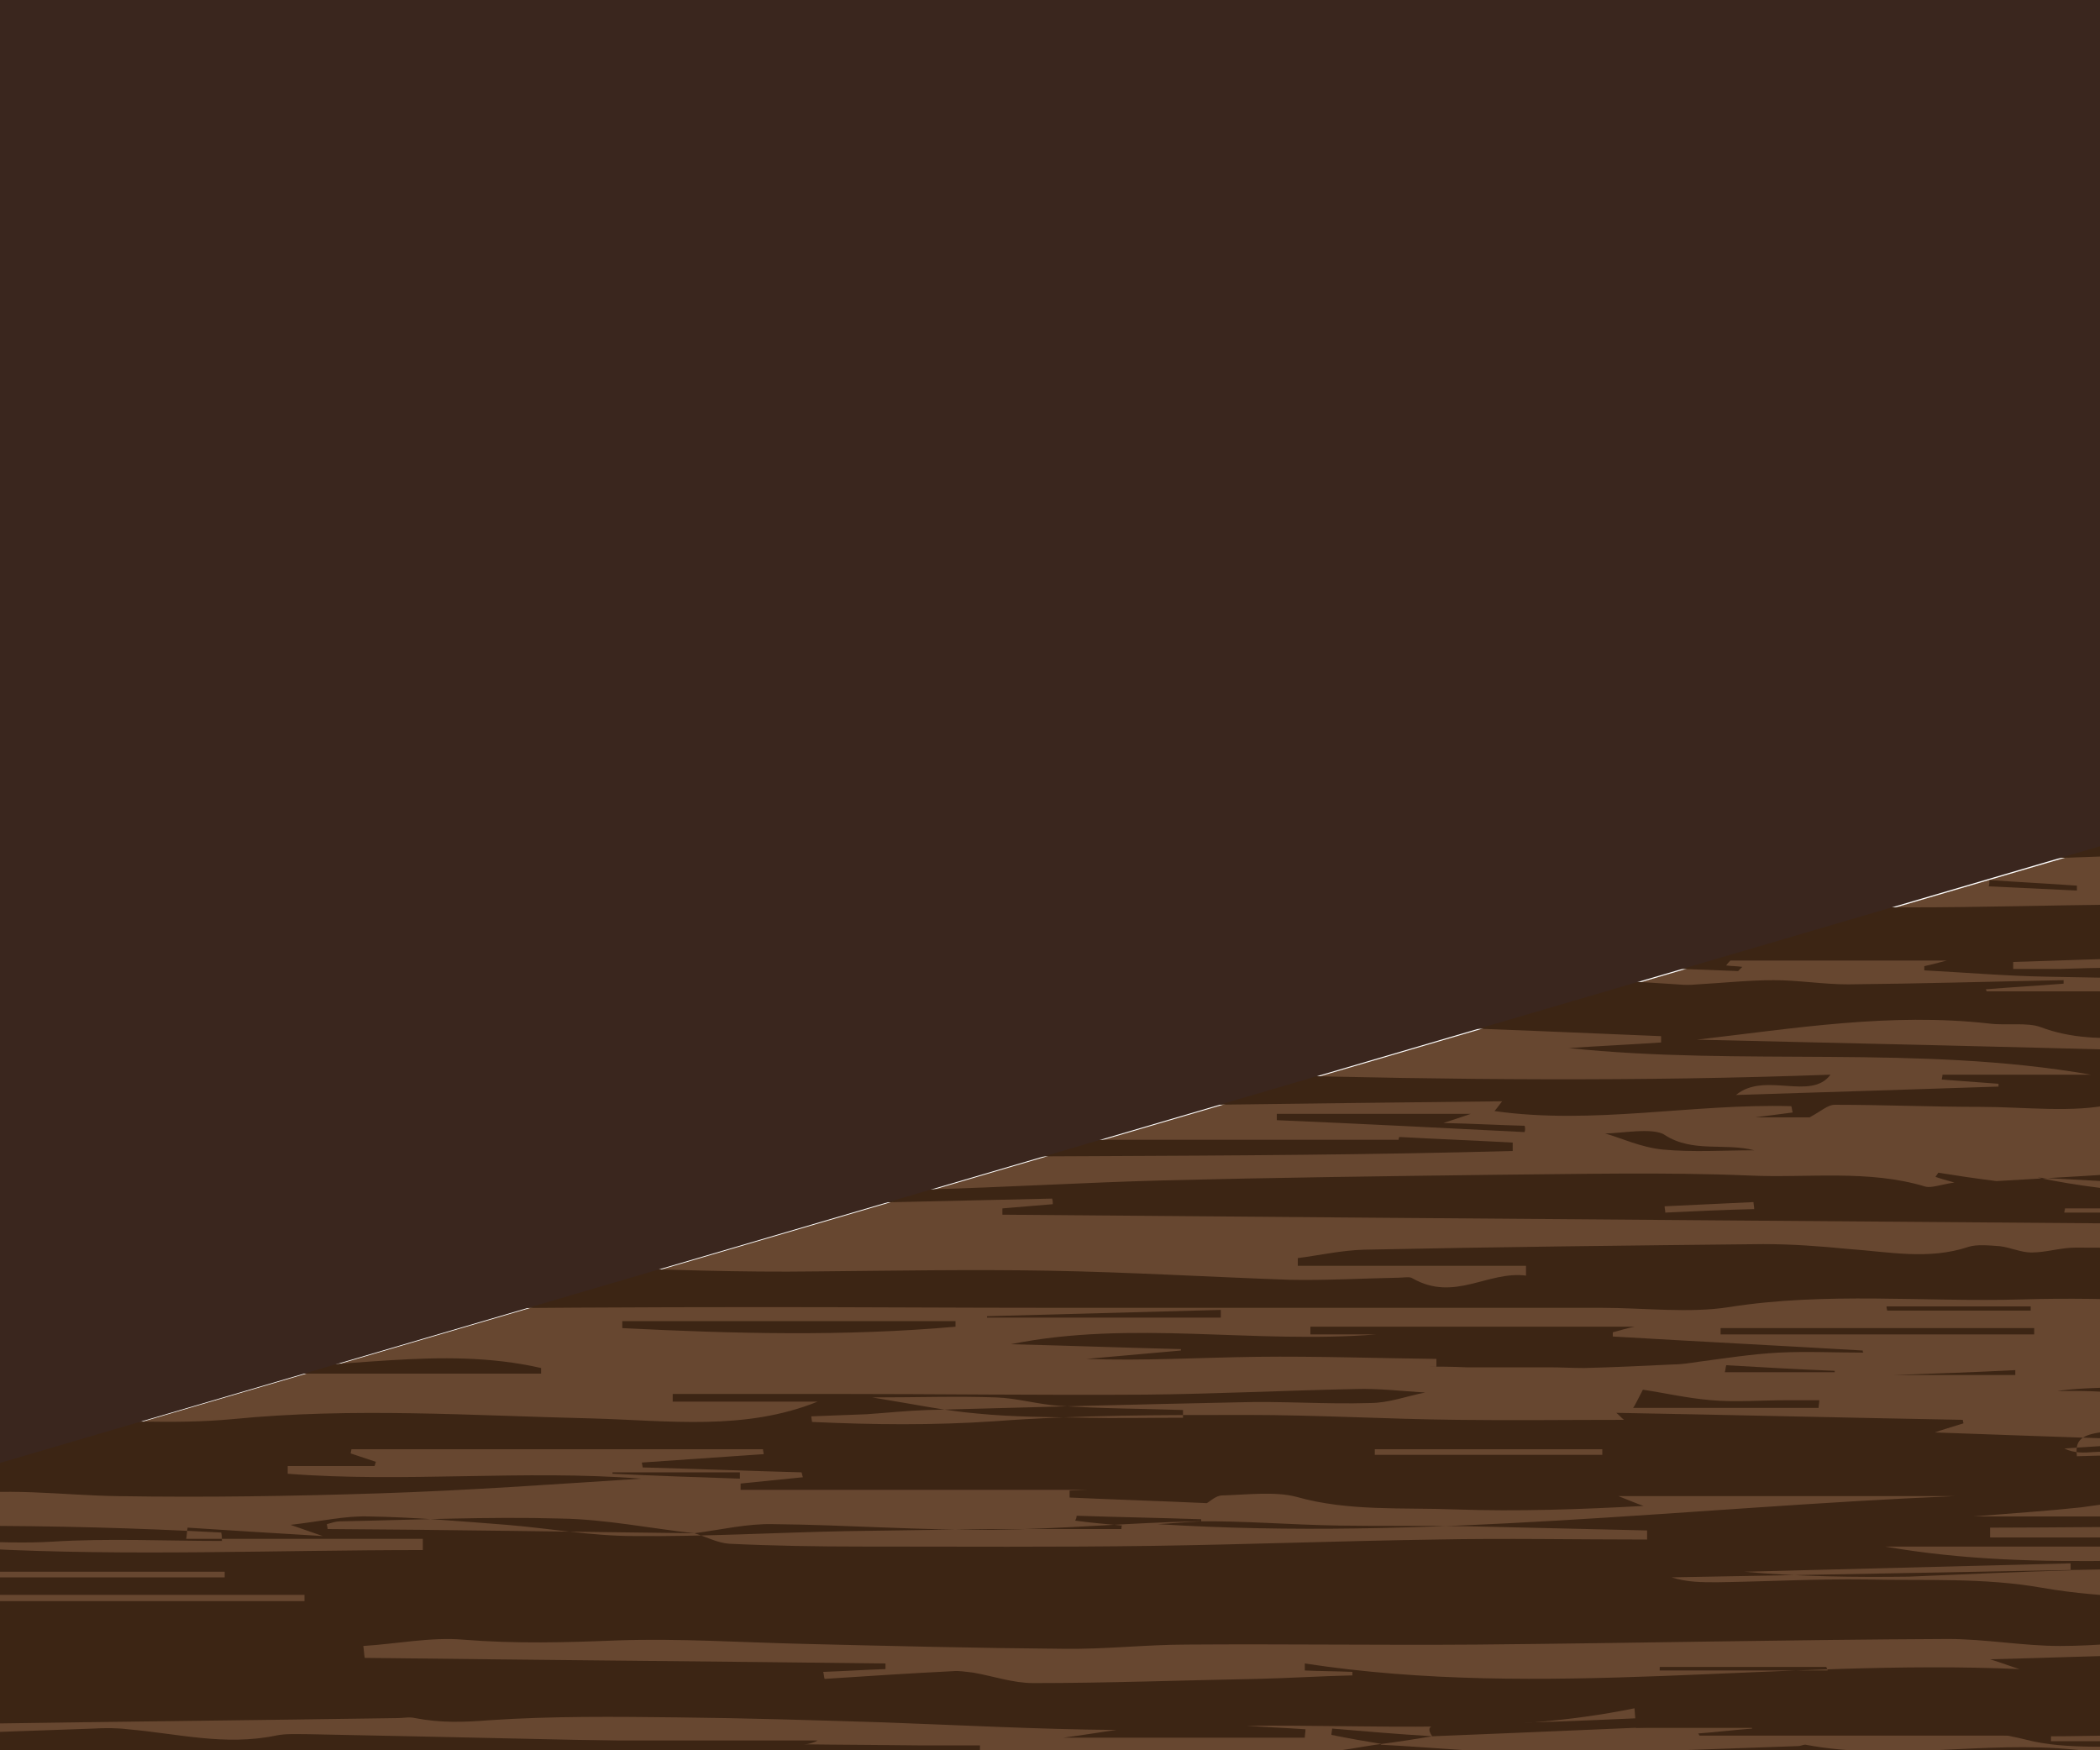 <?xml version="1.0" encoding="utf-8"?>
<!-- Generator: Adobe Illustrator 19.1.0, SVG Export Plug-In . SVG Version: 6.00 Build 0)  -->
<svg version="1.1" id="Layer_1" xmlns="http://www.w3.org/2000/svg" xmlns:xlink="http://www.w3.org/1999/xlink" x="0px" y="0px"
	 viewBox="0 0 300 250" style="enable-background:new 0 0 300 250;" xml:space="preserve">
<style type="text/css">
	.st0{fill:#674730;}
	.st1{clip-path:url(#SVGID_2_);}
	.st2{fill:#3C2514;}
	.st3{fill:#3A261E;}
</style>
<polygon class="st0" points="304.6,253.7 -2.6,253.7 -2.6,209.8 304.6,119.7 "/>
<g>
	<defs>
		<polygon id="SVGID_1_" points="302.6,251.8 302,116.6 -4.6,207.9 -4.6,251.8 		"/>
	</defs>
	<clipPath id="SVGID_2_">
		<use xlink:href="#SVGID_1_"  style="overflow:visible;"/>
	</clipPath>
	<g class="st1">
		<path class="st2" d="M400.6,65.6c0,10.2,0,20.4,0,30.6c-4.3-0.4-8.6-1.2-13-1.2c-17-0.1-34,0.1-51,0.2c-13.3,0.1-26.6,0-39.9,0.3
			c-3.1,0.1-6.1,1.1-9.2,1.6c0.1,0.4,0.3,0.8,0.4,1.2c13.8,0,27.5,0,41.3,0c13.5,0,26.9,0,40.2,1.6c-0.6,0.6-1.2,0.8-1.8,0.8
			c-10.8-0.9-21.6,1.1-32.5,0.2c-5.2-0.4-10.5,0.3-15.7,0c-6.7-0.3-13.3-1.3-19.9-1.6c-5.2-0.2-10.5,0.4-15.8,0.4
			c-5.9,0.1-11.8,0-17.7,0c0-0.5,0.1-1,0.1-1.5c5.4,0,10.8,0,16.3,0c-8.8-1.7-17.5-3.4-26.4-3.7c-8.8-0.3-17.8,0.9-26.7,1.1
			c-4.9,0.1-9.8-0.6-14.7-0.6c-14.3,0.1-28.5,0.4-42.8,0.6c-15.9,0.2-31.8,0.3-47.6,0.4c-19.5,0.2-39.1,0.3-58.6,0.5
			c-4.8,0-9.6,0-14.4,0c0-0.4-0.1-0.7-0.1-1.1c8.8-0.4,17.6-0.8,25.8-1.1c0.2,0.1-0.2-0.2-0.6-0.2c-9.7-0.8-19.4-1.6-29.1-2.3
			c-0.9-0.1-2,0.2-3,0.4c-1.4,0.2-2.8,0.7-4.2,0.7c-5.7,0-11.4-0.1-17.2-0.1c-15.3,0-30.6,0.3-45.9,0.2c-19.7-0.1-39.4-1.1-59.1,0.5
			c-1,0.1-2-0.1-3-0.3c-2.6-0.4-5.2-1-7.8-1.1c-8-0.2-16-0.2-24-0.3c-13.1-0.2-26.2-0.5-39.4-0.6c-2.4,0-4.7,1.4-7.1,1.5
			c-4.4,0.3-8.8,0.1-13.2,0.1c21.7,1.3,43.7-0.8,65.2,2.2c0,0.3,0,0.6,0,0.8c-12.3,0-24.5,0-36.8,0c0,0.4,0,0.8,0,1.2
			c28.3,0.8,56.6,1.2,85,0.1c-0.3,0.3-0.6,0.7-0.3,0.4c13.7,0,27.7,0,41.7,0l-0.2-0.1c7.6,0.2,15.3,0.6,22.9,0.7
			c11.6,0.1,23.2,0,33.8,0c-2.6-0.2-6.2-0.4-9.9-0.7c2.4-0.6,4.8-0.9,7-0.6c14.5,2,29.1,1.5,43.7,1.8c12,0.2,24.1,0.3,36.1,0.5
			c0,0.5,0,0.9,0,1.4c-10.3,0-20.6,0-31,0c0,0.5,0,0.9,0,1.4c6.9,0,13.8,0,20.7,0c4.4,0,8.9,0.6,13.2,0.2c16.5-1.3,32.9-0.8,49.3,0
			c9.8,0.5,19.6,0.8,29.4,1.2c-0.8-0.5-1.6-0.4-2.4-0.5c-0.8-0.1-1.6-0.3-2.4-0.4c0.1-0.2,0.1-0.4,0.2-0.6
			c16.7,0.9,33.5,1.7,50.2,2.6c0,0.4,0,0.7-0.1,1.1c-13.7,0-27.4,0-41.1,0c0,0.3,0,0.5,0,0.8c22,0.1,44,1.1,66-0.2
			c0-0.3,0-0.6,0-0.8c-5.3,0.2-10.5,0.4-15.8,0.6c-0.1-0.3-0.1-0.6-0.2-0.9c8.8-1.7,18-1.6,27.2-2.1c-2-0.6-3.9-0.8-5.9-0.9
			c-1.8-0.1-3.6,0-5.4,0c0.1-0.4,0.2-0.8,0.4-1.3c7.8,1.1,15.6,2.2,23.3,3.3c0,0.3-0.1,0.6-0.1,0.9c-6.5,0.2-13,0.4-20.6,0.6
			c2.8,1.4,4.4,2.7,6.3,2.9c2.8,0.3,5.7-0.3,8.6-0.4c0.5,0,1,0,1.5,0c10.5,0.3,21,0.8,31.6,1c3.7,0.1,7.4-0.7,11.1-0.5
			c8.9,0.5,17.8,1.3,26.6,2c-15.2,0.6-30.5-0.5-45.6,1.1c2.4,0.2,4.9,0.4,7.3,0.6c-8.8,0.1-17.4-0.5-26-0.8
			c-3.7-0.1-7.4,0.8-11.1,0.8c-3,0-6-1.1-9-1.1c-3.5,0-7,1.1-10.5,1.1c-5.4-0.1-10.8-1-16.2-1.1c-15.8-0.2-31.6-0.2-47.4-0.2
			c-4.9,0-9.8,0-14.7,0c0,0.3,0,0.6,0,0.9c4.6,0,9.1,0,13.7,0c-8.2,0.5-16.4,0.7-24.5,0.5c-4.5-0.1-9-1.1-13.5-1.2
			c-5.7-0.1-11.5,0.4-17.2,0.6c-10.9,0.3-21.8,0.6-32.7,0.9c-0.5,0-1,0-1.5,0.1c-4.5,0.9-8.8,1-13.8,0.7
			c-11.6-0.8-23.4-0.6-35.1-0.9c-1.9,0-3.7-0.3-5.6-0.5c0-0.3,0.1-0.6,0.1-0.8c11.3,0,22.7,0,34,0c0-0.2,0-0.5,0-0.7
			c-18.9,0-37.9,0-56.8,0c0,0.2,0,0.4,0,0.6c4.6,0,9.1,0,14,0c-3.6,0.7-6.8,1.4-10,2c0.1,0.4,0.2,0.7,0.3,1.1c8.9,0,17.7,0,26.6,0
			c0,0.3,0.1,0.7,0.1,1c-4,0.3-8,0.5-12.1,0.8c0.1,0.4,0.1,0.7,0.2,1.1c3,0,6,0,9,0c23.6,0.1,47.2,0.3,70.8,0.2
			c17.7-0.1,35.4-0.7,53-1c13.1-0.2,26.2-0.1,39.2-0.3c9.1-0.1,18.1-0.6,27.1-0.7c11-0.2,22-0.4,33.1-0.5c1,0,2.1,0.2,3.1,0.2
			c0,0.2,0,0.3,0,0.5c-1.5,0.1-3.1,0.3-3.7,0.4c2.6,0.4,5.8,1,9,1.4c1.8,0.2,4,0.7,5.5,0.2c7.4-2.2,15.1-1.1,22.6-1.2
			c8.2-0.1,16.3,0.7,24.5,0.8c15.2,0.1,30.3,0,45.5-0.1c2.4,0,5.8-0.5,6.8,0.3c3,2.1,6.4,1.5,9.8,1.6c0,1.3,0,2.6,0,3.9
			c-15.3,0-30.6,0-44.9,0c-0.3,0,0.6-0.1,1.4-0.2c0,0,0-0.1,0,0.3c-5.8,0-11.7,0.1-17.5,0c-2.5-0.1-5-0.8-7.5-0.8
			c-8.5-0.1-17,0-25.5,0.1c-7.8,0.1-15.6,0.5-23.4,0.8c-5.6,0.2-11.2,0.8-16.7,0.7c-6.7-0.2-13.4-1.3-20.1-1.4
			c-8-0.1-15.9,0.6-23.9,0.7c-19.3,0.1-38.6,0-57.9,0c0,0.3-0.1,0.6-0.1,0.9c8.9,0.9,18.9-1.5,26.9,3.2c-10.9,0-21.8,0-32.6,0
			c0,0.3,0,0.6,0,0.9c1.8,0.1,3.5,0.1,5.3,0.2c0,0.2,0,0.5,0,0.7c-4.2,0-8.4,0-12.6,0c0,0.3,0,0.6,0,0.9c2.6,0.1,5.2,0.2,7.8,0.2
			c10.7,0.1,21.4,0.3,32.1,0.2c14.4,0,28.8-0.2,43.1-0.4c2.9,0,5.8-0.5,8.6-0.5c10,0,20,0.3,30,0.3c10,0,20-0.3,30-0.4
			c17.1,0,34.3,0,51.4,0.1c3.6,0,7.1,0.1,10.7,0.1c4.3,0,8.6-0.1,12.9-0.2c7.5,0,15,0,22.5,0c0,2.4,0,4.8,0,7.2
			c-4.2,0.8-8.3,2.1-12.5,2.2c-8.5,0.1-17-0.5-25.4-0.9c-2.7-0.1-5.5-0.6-8.1-0.4c-9.5,0.7-18.9,2-28.4,2.3
			c-11.2,0.4-22.5,0.1-33.7-0.1c-5.8-0.1-11.6-0.6-17.4-0.9c0-0.2,0-0.4,0-0.6c0.9-0.2,1.7-0.4,3.2-0.8c-10.7,0-20.8,0-30.9,0
			c-0.2,0.2-0.4,0.4-0.6,0.7c0.8,0.1,1.6,0.1,2.3,0.2c-0.2,0.2-0.4,0.4-0.6,0.6c-12.5-0.5-25-0.9-37.5-1.4c-0.1,0.4-0.1,0.8-0.2,1.2
			c4.9,0.4,9.8,0.7,14.6,1.1c4.8,0.4,9.6,0.7,14.4,1c1,0.1,1.9,0.1,2.9,0c3.6-0.2,7.3-0.6,10.9-0.6c3.5,0,7.1,0.6,10.6,0.6
			c10.3-0.1,20.5-0.4,30.8-0.6c0,0.2,0,0.3,0,0.5c-3.7,0.3-7.4,0.5-11.1,0.8c0,0.1,0.1,0.2,0.1,0.3c26.7,0,53.4,0,80,0
			c0,0.3,0,0.6,0,0.9c-5.8,0-11.6,0-17.3,0c0,0.1,0.1,0.2,0.1,0.3c8.9,0,17.7,0,26.6,0c0.1-0.3,0.1-0.6,0.2-0.9
			c-1-0.3-2-0.6-4.2-1.2c2.9-0.2,4.6-0.5,6.2-0.5c8.3,0.1,16.6,0.3,24.9,0.5c0,0.2,0,0.4,0,0.7c-7.7,0-15.5,0-23.2,0
			c0,0.5,0.1,1,0.1,1.6c7.7-0.3,15.4-0.6,23.2-0.9c0,0.4,0,0.9,0,1.3c-6.6,0.6-13.2,1.3-19.8,1.9c-2,0.2-4,0.1-6,0.2
			c0,0.2,0,0.4,0,0.5c8.6,0,17.2,0,25.8,0c0,0.4,0,0.9,0,1.3c-11,0-22.1,0-33.1,0c0-0.2-0.1-0.5-0.1-0.7c0.9-0.3,1.8-0.6,3.4-1.1
			c-15.2-0.4-29.8-0.8-44.3-1.1c0,0.3,0,0.5,0,0.8c2.5,0.2,4.9,0.3,7.4,0.5c0,0.1,0,0.2-0.1,0.4c-7.7-0.3-15.4-0.7-23-1
			c0,0.3,0,0.6-0.1,0.9c8,0.4,15.9,1.1,23.9,1.2c7.8,0.1,15.6-0.5,23.3-0.8c0,0.5,0.1,0.9,0.1,1.4c-3.7,0.1-7.4,0.2-11.1,0.2
			c-9.5,0-19.2,0.7-28.4-0.2c-9-0.9-18.1,2.2-26.8-1.1c-1.9-0.7-4.9-0.2-7.3-0.5c-14.2-1.6-27.9,0.7-41.8,2.3
			c21.9,0.5,43.9,1,65.8,1.6c0-0.2,0-0.3,0.1-0.5c-1.1-0.1-2.1-0.3-3.2-0.4c4.1-0.2,7.9,0.6,11.8,0.7c18,0.2,36.1,0.1,54.1,0.2
			c3.2,0,3.5,0.2,3.9,2.3c-24.1,0-48.3,0-72.4,0c0.5,0.7,1,1,1.6,0.9c9.4-0.4,18.3,1.3,27.5,2.1c0.4,0,0.8,0.3,2.6,1
			c-3.4,0.4-5.6,0.6-7.7,1c-8.1,1.4-16.2-1.6-24.7,0.3c-5.6,1.3-12.5,0.4-18.8,0.4c-7,0-13.9-0.3-20.9-0.3c-1,0-1.9,0.9-3.6,1.8
			c-1.6,0-4.4,0-7.8,0c2.3-0.3,3.9-0.5,5.4-0.7c-0.1-0.3-0.1-0.6-0.2-0.9c-14.1-0.4-28.2,2.7-42.4,0.7c0.6-0.7,0.9-1.2,1.1-1.4
			c-28,0.3-55.7,0.7-83.4,1c9.2,1.3,18.7,0.1,27.5,2.5c-2.5-0.1-5-0.2-7.5-0.3c0.2,0.3,0.4,0.7,0.6,1c-0.9,0.5-1.7,1-2.3,1.3
			c8.2,0,16.9,0,25.5,0c8.9,0,17.8,0,26.7,0c0,0.1,0,0.3,0,0.4c-0.6-0.1-1.3-0.2-1.9-0.3c0-0.2,0-0.3,0.1-0.5
			c5.4,0.3,10.8,0.5,16.2,0.8c0,0.4,0,0.8,0,1.2c-39.9,1.1-79.9,0.4-119.9,1.4c0,0.4,0,0.7,0.1,1.1c1.6,0,3.1,0,4.7,0
			c0,0.3,0,0.5,0,0.8c-10.3,0.8-20.5-1.4-30.8-1c1.1,0.1,2.3,0.3,3.4,0.4c0,0.2-0.1,0.5-0.1,0.7c-10.5,0-21.1,0-31.6,0
			c0-0.3,0-0.7,0-1c6,0,12.1,0,18.1,0c0-0.3,0-0.7,0-1c-15.8,0-31.7,0-47.5,0c0,0.1,0,0.1,0,0.2c4.7,0,9.4,0,14.2,0
			c-15.6,3.3-31,1.1-46.4-0.2c6.1,1.2,12,3,18.1,3.2c14.6,0.7,29.3,0.8,43.9,0.9c23.3,0.1,46.6-0.1,69.9-0.2
			c6.6,0,13.3,0.3,19.9,0.2c11.4-0.3,22.7-1,34.1-1.3c15.8-0.4,31.5-0.6,47.3-0.8c12.1-0.1,24.2-0.4,36.3,0.1
			c8.4,0.4,17.1-0.9,25.3,1.6c0.8,0.2,2.2-0.3,4.1-0.6c-1.5-0.4-2.1-0.6-2.7-0.8c0.1-0.2,0.3-0.4,0.4-0.6c2.5,0.4,5.1,0.8,8.3,1.2
			c4.8-0.3,10.8-0.6,16.8-1c0,0.4,0.1,0.8,0.1,1.1c-3.7-0.2-7.4-0.4-11-0.6c5.7,1.2,11.6,1.9,17.4,2.2c5.9,0.3,11.9,0.4,17.9,0.5
			c5.7,0.1,11.4,0,17.1,0c0,0.3,0,0.7,0,1c-10.1,0-20.1,0-30.2,0c0,0.4,0,0.8,0,1.3c12.2,0,24.5-0.2,36.6,0.1
			c7.2,0.2,13.8-2.2,21.6-0.7c7,1.3,15.1,0.3,22.7,0.3c0,0.4,0,0.7,0,1.1c-13.6,0-27.1,0-40.7,0c0,0.3,0,0.6,0,0.9
			c1.3,0.1,2.7,0.2,4.9,0.3c-72.4-0.6-143.8-1.1-215.2-1.7c0-0.3,0-0.6,0-0.9c2.4-0.2,4.8-0.4,7.2-0.6c0-0.3,0-0.5-0.1-0.8
			c-31.3,0.7-62.7,1.4-94,2.2c0,0.3,0,0.5,0,0.8c13.2,0,26.5,0,39.7,0c0,0.3,0,0.6,0,0.9c-8.7,0.5-17.5,0.9-26.2,1.4
			c0,0.2,0.1,0.4,0.1,0.6c10.6,0.4,21.2,0.8,31.9,1.3c0,0.2,0,0.4,0,0.5c-10.1,0-20.1,0-30.2,0c-10,0-20.1,0-30.1,0
			c0,0.5,0,0.9,0,1.4c3.3,0,6.5,0,9.8,0c21.8-0.3,43.5,1.6,65.3,1.3c11.1-0.1,22.1-0.3,33.2-0.1c11.5,0.2,23,0.9,34.5,1.3
			c5.1,0.1,10.3-0.2,15.5-0.3c0.7,0,1.6-0.2,2,0.1c6,3.4,10.7-1.1,16.2-0.4c0-0.5,0-0.9,0-1.4c-10.9,0-21.7,0-32.6,0
			c0-0.4,0-0.7,0-1.1c3.1-0.4,6.2-1.1,9.4-1.2c19-0.4,38.1-0.6,57.1-0.8c4.1,0,8.1,0.3,12.2,0.7c5.7,0.4,11.4,1.6,17.1-0.3
			c1.2-0.4,3.1-0.2,4.5-0.1c1.6,0.2,3,0.9,4.5,0.9c2.1,0,4.2-0.7,6.3-0.7c11.1,0,22.3,0.2,33.4,0.2c16-0.1,31.9-0.4,47.9-0.6
			c0.4,0,0.8-0.2,1.4-0.4c-1.5-0.5-2.7-0.8-4.9-1.5c9.5,0,17.8,0,26.2,0c0,3.7,0,7.4,0,11.1c-3.5-0.1-7.1-0.1-10.6-0.2
			c-11.7-0.2-23.4-0.6-35.2-0.7c-8.8-0.1-17.6,0.3-26.3,0.2c-13.2-0.1-26.4-1.1-39.6-0.7c-13.9,0.4-27.9-1.1-41.8,1.1
			c-5.7,0.9-12.2,0.1-18.3,0.1c-26,0-52.1,0-78.1,0c-13.8,0-27.6-0.1-41.4-0.1c-17.9,0-35.7,0.1-53.6,0.3
			c-15.2,0.2-30.6-1.4-45.8,1.1c-1.6,0.3-3.4,0-5.1,0c0-0.3,0-0.5,0-0.8c1.9-0.1,3.9-0.2,5.8-0.3c0-0.2-0.1-0.5-0.1-0.7
			c-32.3,0.7-64.6,1.5-96.8,2.2c1.1,0.4,2.4,0.8,5,1.6c-5.1,0-8.7,0-12.3,0c0,0.2,0,0.5,0,0.7c5.6,0.6,11.1,1.2,17.7,1.9
			c-2.1,0.5-3.4,0.8-4.6,1c6.8,0.2,13.6,0.5,20.3,0.7c0,0.2,0,0.5-0.1,0.7c-1.7,0.1-3.3,0.2-5,0.3c0,0.4,0,0.7,0,1.1
			c9.6,0.3,19.2,0.5,28.7,0.8c2.2,0.1,4.3,0.3,6.4,0.5c-3.5,0.4-6.7,0.4-9.8,0.4c-10.9,0.1-21.7,0.5-32.6,0.3
			c-13.4-0.2-26.9-0.8-40.3-1.1c-1.3,0-2.5,0.5-3.8,0.7c-1.4,0.3-2.9,0.5-4.3,0.8c-0.1,0-0.3-0.1-0.4-0.1c0.6-0.2,1.2-0.4,1.7-0.6
			c-0.1-0.3-0.2-0.6-0.3-0.9c-2.8,0.4-5.5,0.7-8.3,1.1c-1.9,0.2-3.9,0.6-5.8,0.5c-3.8-0.2-7.6-0.8-11.4-0.8c-6.2-0.1-12.4,0-18.6,0
			c10.8-1.1,21.6-1.6,32.5-1.8c10.6-0.2,21-1.5,31.7-1.4c-3-0.9-6.1-1.2-9.2-1.4c-2.3-0.2-6,0.2-6.8-0.5c-1.7-1.8-3.6-1-5.6-1
			c-13.8,0.1-27.6,0.3-41.4,0.4c-3.6,0-7.2,0-10.8,0c0,0.2,0.1,0.5,0.1,0.7c1.8,0.3,3.5,0.5,5.3,0.8c-0.1,0.3-0.2,0.6-0.3,0.9
			c-2.3-0.2-5.5,0-6.6-0.8c-2.9-2.3-6.4-1.8-10-1.9c-3.6-0.1-7.2-0.4-10.8-0.5c0-0.2,0-0.4,0-0.6c10.5-0.4,21-0.7,31.5-1.1
			c0-0.3-0.1-0.5-0.1-0.8c-13.3,0-26.7,0-40,0c0,0.1,0,0.2,0,0.3c0.9,0.1,1.8,0.3,2.7,0.4c0,0.1-0.1,0.2-0.1,0.3
			c-3.4,0-6.8,0-10.2,0c0.9-1,2.1-1.6,3.4-1.7c8-0.3,16-0.5,23.9-0.8c1.6-0.1,3.2-0.3,4.8-0.5c-0.1-0.3-0.2-0.7-0.2-1
			c-11,0-22.1,0-33.2,0c0-1.6,0-2.7,0-4.5c73.1-0.4,146-0.9,218.9-1.3c0-0.3,0-0.6,0-1c-7.3,0-14.5,0-21.8,0
			c-15.2,0.1-30.3,0.3-45.5,0.2c-16-0.1-32-0.5-48-0.9c-4.3-0.1-8.6-0.1-12.9-0.5c-1.3-0.1-2.3-1.2-3.5-1.9l0,0
			c15.1,0.4,30.2,1.1,45.3,1.1c17.5,0.1,35-0.2,52.5-0.6c10.3-0.2,20.5-1.1,30.8-1.3c11.9-0.2,23.8-0.1,35.7,0c1.9,0,3.8,1,6,1.7
			c2.2-0.7,5-1.6,9.3-3c-28.6,0-56,0-83.3,0c0,0.1,0,0.2,0,0.3c1.1,0.1,2.1,0.3,3.2,0.4c0,0.1,0,0.3-0.1,0.4c-10.5,0-21.1,0-31.9,0
			c0.9-0.5,1.4-0.8,3-1.7c-10.7,0-20.2,0-29.7,0c0-0.3-0.1-0.7-0.1-1c1.6-0.1,3.2-0.3,4.8-0.3c4.2-0.1,8.6,0.3,12.7-0.2
			c5.2-0.7,9.8-1.3,15.4-0.8c10.8,0.9,22,0.3,32.6,0.3c-9.6-0.3-19.6-0.6-29.6-0.9c0-0.2,0-0.5,0-0.7c13,0,26,0,39,0
			c0-0.4,0-0.7,0-1.1c-7.4,1.5-14.2-0.7-21.6-0.6c-21.3,0.3-42.5-0.1-63.8-0.3c-0.5,0-1,0.1-1.5,0.2c-3.2,0.4-6.3,0.8-9.5,1.1
			c-2.3,0.2-4.7,0.3-6.9,0.4c1.5,3,4.2,2.6,7.3,1.8c0.8-0.2,2.2,0.7,3.3,1.1c-1.1,0.5-1.8,0.5-2.5,0.5c-10.3,0.1-20.1-2-30.7-1.8
			c-16,0.2-32.1,0.8-48.1-0.2c-7.1-0.4-14.3,0-21.4-0.2c-2.7-0.1-5.3-0.9-8-1.3c2.7-0.8,5.5-2.4,8-2.3c16.8,0.8,33.6-2,50.5,0.3
			c5.8,0.8,12.2-0.4,18.3-0.4c15.2-0.1,30.3,0,45.5,0c0-0.6,0-1.2,0-1.8c-20.2-0.7-40.5,0.4-60.7,0.2c-20.5-0.1-41-0.6-61.4-0.9
			c-1.2-4.4,3.8-3.3,6.5-3.2c17.3,0.4,34.7,1.2,52,1.6c18.6,0.4,37.1,0.4,55.7,0.6c4.7,0,9.5,0,15.3,0c-2.3-0.7-4.3-0.9-4.6-1.5
			c-1.5-2.5-4.6-2.7-7.9-2.7c-11.7-0.1-23.5-0.1-35.2-0.1c-11.4,0.1-22.8,0.4-34.2,0.4c-14.6-0.1-29.3-0.3-43.9-0.6
			c-1.3,0-2.6-0.8-3.9-1.2c1.2-0.4,2.4-1.2,3.6-1.2c13.8-0.2,27.5-0.2,41.3-0.3c3.4,0,6.7-0.3,10.1-0.5c-4.3-0.7-8.5-1.1-12.7-1.1
			c-12.4,0.1-24.8,0.3-37.2,0.6c-3.4,0.1-5.8-0.1-5.1-2.9c0.5-2.1-1-4.7,5.2-4.3c4.7,0.3,9.8,0.8,14.1-1.4c0.7-0.3,2-0.3,3-0.2
			c10.8,0.4,21.6,0.9,32.4,1.1c12.8,0.2,25.5,0,39.9,0c-1.7,0.6-2.3,0.8-2.9,1c3.4,0,6.4-0.7,9.5-1.2c1.3-0.2,3-0.2,4.2,0.1
			c2.2,0.6,4.1,1.6,6.1,2.4c0.4-0.3,0.8-0.7,1.2-1c-1.2-0.8-2.2-2.2-3.6-2.4c-3.4-0.5-7.1-0.5-10.6-0.6c-6.2-0.1-12.3,0-18.5,0
			c0,0,0-0.1,0-0.1c2.5-0.1,5-0.2,7.5-0.3c0-0.3,0-0.6,0-0.9c-24.7,0-49.4,0-74.1,0c0-0.2,0-0.4,0-0.7c6.5-0.4,13-0.8,19.6-1.2
			c0-0.2,0-0.5,0-0.7c-10.9,0-21.7,0-32.6,0c0-2,0-3.3,0-4.8c8.6,0,16.9,0,26.3,0c-2.9-0.6-4.7-1-6.5-1.4c0.1-0.2,0.1-0.3,0.2-0.5
			c2.9,0.2,5.8,0.3,8.7,0.5c0.1-0.4,0.1-0.8,0.2-1.2c-9.7-0.4-19.3-0.8-29-1.2c0-0.4,0-0.7,0-1.1c1.8-0.1,3.5-0.2,5.3-0.3
			c1.7-0.1,3.3-0.3,4.9-0.5c-0.1-0.2-0.1-0.3-0.2-0.5c-3.3-0.2-6.6-0.3-10-0.5c0-5.7,0-11,0-16.7c3,0,5.5-0.1,8,0
			c14.4,0.6,28.8,1.5,43.2,1.9c16,0.4,32,0.5,48,0.5c6.3,0,6.3-0.2,10.1-3.1c-36.3-0.5-72.8-1-110.7-1.5c1.1-2.8,2.2-5.4,3.2-8
			c1.6,0.2,3.3,0.6,4.9,0.7c6.4,0.2,12.8,0.3,19.2,0.3c8.8,0,17.5,0,26.3,0c0-0.4,0-0.7,0-1.1c-8.2,0-16.3,0-24.5,0
			c-8.6,0-17.3,0.1-25.9,0.2c-0.8-1-2.1-2-2.2-3.1c-0.2-6.2,0-12.3,0-18.5c0-1.9-1.1-4.5,0.4-5.7c1.6-1.2,5.7-1,8.7-1.5
			c0.1,0,0.1-0.2,0.4-0.5c-3.1,0-6,0-9.2,0c0-1.5,0-2.8,0-4.9c15.1,0,30.2,0,45.3,0c0-0.5,0.1-1,0.1-1.5c-3-0.1-5.9-0.3-8.9-0.3
			c-10.7,0.1-21.4,0.3-32.1,0.6c-3.7,0.1-5-0.9-4.8-3c0.2-2.1,0.4-4.3,0.6-6.6c13.9,1,27.5,1.9,41,2.8c0,0.1,0,0.2,0,0.3
			c-8.4,0-16.8,0-25.2,0c3.4,0.6,6.8,0.7,10.1,0.6c8.7-0.3,17.4-0.8,26.1-1.2c1.5-0.1,3.6-0.1,4.4,0.4c4.2,2.8,9.2,1.9,14.1,1.8
			c3.3-0.1,6.5-0.3,9.7-0.5c0.1,0.3,0.1,0.5,0.2,0.8c-2.4,0.3-4.8,0.6-7.2,0.9c0.1,0.2,0.2,0.3,0.3,0.5c6.4,0.2,12.7,0.5,19.1,0.7
			c0-0.2,0.1-0.4,0.1-0.6c-1.7-0.6-3.4-1.1-5-1.7c8.4-0.4,16.7-1,24.9-1.1c9-0.2,18-0.1,26.9,0c4.9,0.1,9.8,0.9,14.6,0.9
			c10.9,0.1,21.7-0.2,32.6-0.1C-11.6,62.7,3,63,17.6,63.1c3.9,0,7.9-0.4,11.8-0.6c0-0.3,0-0.6,0-0.9c-3.6-0.2-7.1-0.5-10.7-0.7
			c5-0.6,10.6-0.1,14.9-1.4c7.7-2.4,15.3-0.6,22.8-1.1c2.8-0.2,5.7,0.3,8.6,0.3c16-0.2,32-0.5,48-0.8c9.8-0.2,19.7-0.5,29.5-0.8
			c3.4,0,6.8,0,10.2,0c2,0.1,4,0.4,6,0.4c16,0.1,32,0.2,48,0.1c8.6,0,17.2-0.3,25.8-0.5c8.2,0,16.4,0,24.6,0
			c8.9,1.1,17.8,2.2,26.7,3.3c3.4,0.4,6.9,0.5,10.4,0.8c0,0.3-0.1,0.5-0.1,0.8c-14.7,0.7-29.5,1.3-44.2,2c0,0.3,0,0.6,0,0.9
			c13.9,0.3,27.7,0.7,41.6,0.7c11.5,0,23-0.6,34.4-1l0,0c8.4,1.9,16.8,3.7,26,3.2c8.4-0.5,16.5-1.6,25.2-1.1
			C384.9,67.3,392.8,66.1,400.6,65.6z M309.8,138.1c5.2,0.5,10.3,0.9,15.5,1.4c0.1-0.5,0.3-1,0.4-1.4c-3.3-0.6-6.7-1.2-10-1.8
			c-0.1,0.2-0.2,0.5-0.4,0.7c0.9,0.3,1.8,0.5,2.8,0.8c0,0.1-0.1,0.3-0.1,0.4c-2.8,0-5.5,0-8.3,0c-0.5-0.5-1-1.4-1.5-1.4
			c-6.9,0.1-13.7,0.4-20.6,0.6c0,0.3,0,0.6,0,1c2.2,0,4.5,0,6.7,0C299.5,138.2,304.6,138.2,309.8,138.1z M-108.3,67.5
			c8.6,0.7,17.3,1.3,26.4,2c-1.9-2.6-4.7-3.3-9.4-3c-5.7,0.4-11.4,0.7-17.1,1c-1.1-0.2-2.3-0.6-3.4-0.5c-10.6,0.3-21.2,0.9-31.9,1.1
			c-3.5,0.1-7-0.9-10.5-1.1c-3.4-0.2-6.8,0-10.2,0c0,0.3,0,0.7,0,1c1.6,0.2,3.2,0.6,4.8,0.6c11.4,0,22.8,0.1,34.1-0.1
			C-119.8,68.5-114.1,67.9-108.3,67.5z M-116.9,157c2.1,0.3,4.1,1,6.2,0.9c15.1-0.5,30.2-1.2,45.3-1.7c2.8-0.1,5.7,0.2,8.5,0.6
			c5.3,0.7,10.5,1.6,15.8,2.4c0.1-0.4,0.2-0.8,0.4-1.2c-3.7-0.3-8,0.2-10.9-0.9c-6.3-2.3-12.9-1.7-19.4-1.7
			c-11.2,0-22.4,0.3-33.6,0.6C-108.7,156.1-112.7,156.6-116.9,157c-6.9,0-13.9,0-20.9,0c0,0.3,0.1,0.6,0.1,0.9
			C-130.8,157.6-123.8,157.3-116.9,157z M58.1,63.9c-1,0-2,0-3,0.1c-12.6,1.2-25.1,2.7-38,2.2c-11.7-0.5-23.4-0.4-35.2-0.5
			c-4.8,0-9.5,0.3-14.3,0.4c-15.7,0.4-31.5,0.7-47.2,1.1c-0.3,0-0.6,0.4-1.1,0.8c33.4,1,66.5,2,99.5,3c0-0.2,0-0.3,0-0.5
			c-1.2-0.2-2.3-0.4-3.5-0.6c0-0.2,0.1-0.4,0.1-0.6c38.8,0.6,77.6,1.3,116.3,1.9c0,0.2,0,0.4,0,0.6c-1.8,0.3-3.6,0.6-5.4,0.9
			c0.1,0.4,0.2,0.8,0.4,1.2c5.3-0.5,10.6-1.3,15.9-1.5c5.6-0.2,11.2,0.2,16.8,0.2c5.8,0,11.6-0.4,17.3-0.3
			c5.3,0.1,10.5,0.6,15.8,0.9c0,0.2-0.1,0.4-0.1,0.6c-3.3-0.2-6.7-0.3-10-0.5c0.2,1,0.6,1.3,0.9,1.3c11.4-0.2,22.9,0.4,33.8-2.3
			c1.4-0.3,3-0.5,4.5-0.5c9.7-0.2,19.4-0.3,29.1-0.4c16.8-0.3,33.7,0.1,50.3-2c0.8-0.1,2,0.5,2.9,0.9c4.9,1.9,13.2,0.4,15-3.1
			c-11.4,0-22.6-0.1-33.7,0c-7.7,0.1-15.4,0.6-23.1,0.9c-2.9,0.1-5.8,0.1-8.6,0.4c-3.2,0.4-6.2,1-9.3,1.6c-0.1-0.3-0.2-0.6-0.3-0.9
			c1.7-0.3,3.4-0.5,5-0.8c-0.1-0.3-0.3-0.7-0.4-1c-2.9,0.4-5.7,0.9-8.6,1.3c-2.3,0.3-4.9,0.9-6.9,0.5c-8.9-1.9-17.9-0.7-26.8-0.8
			c-1.6,0-3.1,0.2-4.7,0.3c0,0.2,0,0.4,0,0.6c4.1,0.4,8.3,0.8,12.4,1.1c0,0.3-0.1,0.6-0.1,0.9c-14,0-28.1,0-42.1,0
			c0-0.3,0-0.6,0-0.9c8.3-0.3,16.5-0.6,24.4-0.8c-3.9-1-7.9-2-11.9-3c-0.6-0.1-1.3-0.1-2-0.1c-13.6-0.3-27.1-0.6-40.7-1
			c-3.2-0.1-6.4-0.4-9.6-0.6c1.9-1,3.8-1.7,5.7-1.7c6.9-0.1,13.9,0.1,20.8,0.2c9.5,0.1,18.9,0.6,28.4,0.4c12-0.2,24-1.1,36-1.5
			c8.3-0.3,16.7-0.4,25-0.4c2,0,3.9,0.5,5.9,0.6c2.7,0.2,5.5,0.2,8.3,0.3c0-0.4,0.1-0.9,0.1-1.3c-4.3-0.3-8.7-1.2-12.9-0.9
			c-8.9,0.7-17.4,1.2-26.5-0.5c-8-1.4-17-0.9-25.6-1c-7.6-0.1-15.3,0.1-22.9,0.1c-1.9,0-3.8,0-5.8,0c0,0.4,0,0.8,0,1.2
			c4.9,0.2,9.7,0.3,14.6,0.5c0,0.4-0.1,0.7-0.1,1.1c-49.8,0-99.6,0-149.5,0c6.5,0.6,13.1,0.8,19.6,1C54.6,63.1,56.3,63.6,58.1,63.9
			L58.1,63.9z M98.6,150.7c54.4,1.8,108.5,4.8,162.9,2.8c-2.8,3.8-9.4-0.5-13.5,2.9c13.1-0.4,25.3-0.8,37.5-1.2c0-0.1,0-0.3,0-0.4
			c-2.7-0.2-5.4-0.4-8.1-0.6c0-0.2,0.1-0.4,0.1-0.7c7.1,0,14.1,0,21.2,0c-24.6-4.3-49.8-1.2-74.6-3.8c4.4-0.3,8.8-0.5,13.2-0.8
			c0-0.3,0-0.6,0-0.9c-11.8-0.5-23.6-1-35.3-1.4c-7.5-0.3-14.8,2.8-22.6,0.3c-2.1-0.7-5-0.8-7.5-0.8c-9.4-0.1-18.9,0-28.3,0
			c0,0.3,0,0.7-0.1,1c6.4,0,12.8,0,19.2,0c0,0.4,0,0.8,0,1.1C141.4,149.1,120,149.9,98.6,150.7z M-7.8,139.7c0-0.1,0-0.3,0-0.4
			c-6-0.5-12-1.3-18-1.4c-19-0.4-38-0.6-57.1-0.6c-4.8,0-9.6,1.4-15.2,2.3c1.5,0.6,2.1,0.9,2.9,1.2c-1.9,0.1-3.6,0.2-5.2,0.3
			c0,0.4,0,0.8-0.1,1.1c15.1,0.7,30.2,1.4,45.2,2.1c0,0.1,0,0.3-0.1,0.4c-2.2,0.1-4.4,0.3-6.6,0.4c4,0.3,7.7-0.1,11.6-0.4
			c5.7-0.4,11.3-1.2,17-1.1c8,0.1,16,0.9,24,1.2c4.3,0.1,8.6-0.6,12.9-0.6c22.6-0.1,45.2,0,67.9-0.1c2.6,0,5.2-0.4,7.8-0.7
			c-0.1-0.4-0.1-0.8-0.2-1.2c-16.2,0-32.3-0.1-48.5,0c-8.7,0-17.4,0.7-26.1,0.3C-1,142.5-6.5,141-12.7,140
			C-10.6,139.8-9.2,139.8-7.8,139.7z M-48.5,112c-16.4,0.4-32.4,0.9-48.5,1.3c0,0.6,0,1.1,0,1.7c30.3,0.3,60.6,1.9,91.1,0.5
			c-0.9,0.3-1.8,0.6-2.7,0.9c0.1,0.2,0.1,0.5,0.2,0.7c10.4,0,20.8,0,30.3,0c-10.2-0.6-10.2-0.6-13-3.1c5.8,0,11.7,0,17.6,0
			c0-0.3,0-0.6,0-0.8c-12.8-0.4-25.6-1.2-38.4-1.1c-12.9,0.1-25.8,1-38.6,1.6c-0.1-0.3-0.1-0.5-0.2-0.8
			C-50.1,112.6-49.4,112.3-48.5,112z M192.8,106.4c-1.6-0.3-2.1-0.5-2.6-0.5c-15.8-0.2-31.7-0.4-47.5-0.6
			c-14.5-0.2-29.1-0.2-43.6-0.7c-9.2-0.3-18.1-0.1-26.6,2.6c33.8,1.8,67.5,1.4,101.3,1.3c0-0.3,0-0.6,0.1-0.9
			c-2.1-0.2-4.1-0.3-6.2-0.5c0-0.2,0-0.4,0-0.7C175.7,106.4,183.6,106.4,192.8,106.4z M10.5,158.2c0,0.3,0,0.6,0,0.9
			c38.2,0.4,76.4,0.8,114.6,1.1c0.1-0.4,0.1-0.8,0.2-1.2c-4.6-0.4-9.2-0.9-13.9-1.1c-19.7-0.6-39.4-0.9-59.1-1.5
			C38.2,156.1,24.2,155.5,10.5,158.2z M184,89.9c-5.1-0.3-10.7-0.6-16.3-0.8c-10.9-0.4-21.8-0.7-32.7-1.1c-0.8,0-1.6,0.1-2.4,0.2
			c-3.9,0.5-7.8,1.3-11.7,1.4c-7.5,0.2-15-0.1-22.5-0.2c-1.6,0-3.3,0.2-4.9,0.3c0.1,0.2,0.1,0.3,0.2,0.5c3.6,0.2,7.2,0.5,10.8,0.7
			c0,0.3,0,0.7,0,1c-2.4,0.1-4.7,0.3-7.1,0.4C126.6,92.6,155.8,94.1,184,89.9z M-205.5,72.1c17,3.5,33.8,1.2,50.5,1.7
			c-0.8,0.2-1.6,0.3-2.4,0.5c0-0.2,0-0.5,0.1-0.7c35.2,0,70.4,0,105.6,0c0-0.5,0-1,0-1.5C-102.8,72.1-153.9,72.1-205.5,72.1z
			 M46.7,149.1c-0.1-0.5-0.1-1-0.2-1.4c-11.1,0-22.2,0-33.3,0c-11,0-22.1,0-33.1,0c-10.8,0-21.7,0-32.5,0c0,0.3,0,0.6,0,0.9
			c6.2,0,12.5-0.1,18.7,0c23.9,0.5,47.8,1.1,71.8,1.5C41,150.1,43.9,149.5,46.7,149.1z M299.8,89.7c-31.9,0-63.9,0-95.8,0
			C236,91.4,268.1,91.7,299.8,89.7z M31.1,106.3c-21.3-0.8-43.4-2.8-65.6-0.9c0,0.3,0,0.6,0,0.9C-12.4,106.3,9.7,106.3,31.1,106.3z
			 M247.6,135.9c-32.3,0-64.6,0-96.8,0c0,0.4,0,0.7,0,1.1C183.1,136.8,215.4,138.4,247.6,135.9z M43.1,124c0,0.3,0,0.6,0.1,0.9
			c20.1,0,40.2,0,60.3,0c0-0.3,0-0.6,0-0.9C83.4,124,63.2,124,43.1,124z M-141,127.4c0,0.4-0.1,0.9-0.1,1.3
			c16,0.7,32.1-0.4,48.1-0.4c-7.9-1-15.9-2-23.8-3c-0.1,0.3-0.2,0.7-0.3,1c0.6,0.3,1.1,0.6,2.1,1.1
			C-124,127.4-132.5,127.4-141,127.4z M146.8,129.3c-27.2,0-54.4,0-81.6,0c0,0.3,0,0.6,0,0.8C92.5,129.8,119.7,131,146.8,129.3z
			 M-99.8,190.1c0-0.3,0.1-0.6,0.1-0.9c-17.6,0.1-35.3-1.6-52.9,0.1c0,0.3,0,0.5,0,0.8C-135,190.1-117.4,190.1-99.8,190.1z
			 M10.1,89.9c0,0.2,0,0.4,0,0.7c5.7,0.2,11.4,0.6,17.1,0.5c10-0.2,20-0.7,30-1c1.8,0,3.7,0.3,5.3,0.8c1.7,0.5,3.2,1.3,4.8,2
			c0.1-0.2,0.2-0.5,0.4-0.7c-0.7-0.9-1.4-1.9-2.4-3.3C47.5,89.2,28.8,89.6,10.1,89.9z M-18.3,158.8c0,0.2-0.1,0.5-0.1,0.7
			c-11.5,0-22.9,0-34.4,0c16.1,1,32.1,1.5,48.2-0.6c-1.9-1.2-3.9-1.7-6-2c-0.3,0-1.1,1.4-1.5,2c-3.8-0.3-7.4-0.7-11-1
			c0,0.1-0.1,0.2-0.1,0.3C-21.5,158.4-19.9,158.6-18.3,158.8z M82.3,146.5c-15.9,0-31.7,0-48.8,0C39.4,148.1,78.1,148.5,82.3,146.5z
			 M119.2,81.9c0-0.3,0-0.5,0-0.8c-17.5,0-35.1,0-52.6,0c0,0.3,0,0.5,0,0.8C84.1,81.9,101.6,81.9,119.2,81.9z M101.3,75.5
			c0-0.2,0-0.5,0-0.7c-5.4,0-10.7,0.1-16.1,0c-5.3-0.1-10.5-0.5-15.8-0.6c-5.1-0.1-10.2,0-15.3,0c0,0.5,0,0.9,0,1.4
			C69.9,75.5,85.6,75.5,101.3,75.5z M-38.7,136.1c0.1-0.2,0.2-0.5,0.2-0.7c-13.7,0-27.4,0-41.1,0c0,0.2,0,0.5,0,0.7
			C-65.9,136.1-52.3,136.1-38.7,136.1z M3.5,182.7c0,0.4-0.1,0.9-0.1,1.3c7.7,0,15.4,0,22.3,0c-0.2-0.1-1.2-0.4-2.9-1.1
			c2.9-0.2,4.9-0.3,6.9-0.4c0-0.2,0-0.4-0.1-0.5C20.9,182.2,12.2,182.5,3.5,182.7z M-3.4,123.9c0,0.3,0,0.6,0,0.9
			c14.3,0,28.6,0,42.9,0c0-0.3,0-0.6,0-0.9C25.2,123.9,10.9,123.9-3.4,123.9z M234.7,77.2c0-0.2,0-0.5,0-0.7c-11.8,0-23.5,0-35.3,0
			c0,0.2,0,0.5,0,0.7C211.2,77.2,222.9,77.2,234.7,77.2z M6.6,132.1c0,0.2,0.1,0.4,0.1,0.6c15.2,0,30.5,0,45.7,0c0-0.2,0-0.4,0-0.6
			C37.1,132.1,21.8,132.1,6.6,132.1z M226.5,116.8c0,0.3,0,0.5,0,0.8c11.9,0,23.8,0,35.7,0c0-0.3,0-0.5,0-0.8
			C250.3,116.8,238.4,116.8,226.5,116.8z M127.7,144.7c-3.2-2.8-18.7-2.5-22.1,0C112.9,144.7,119.9,144.7,127.7,144.7z M46.9,139.3
			c0-0.3,0-0.7,0-1c-11.7,0-23.5,0-35.2,0c0,0.3,0,0.7,0,1C23.3,139.3,35.1,139.3,46.9,139.3z M-7.4,125.7c-5-0.8-10-1.7-15.1-2.4
			c-1.6-0.2-3.3,0-5,0c-0.3,0-0.7,0.3-1.2,0.5c1.6,0.2,3,0.4,4.3,0.6c0,0.1-0.1,0.2-0.1,0.3c-2.8,0.1-5.6,0.2-8.4,0.3
			c0,0.2,0.1,0.4,0.1,0.6C-24.3,125.7-15.8,125.7-7.4,125.7z M-57.4,160c0-0.2-0.1-0.4-0.1-0.6c-9.6,0-19.1,0-28.7,0
			c0,0.2,0.1,0.4,0.1,0.6C-76.5,160-67,160-57.4,160z M-204.5,127.4c0,0.3,0,0.5,0.1,0.8c8.2,0,16.4,0,24.6,0c0-0.3,0-0.5,0-0.8
			C-188.1,127.4-196.3,127.4-204.5,127.4z M-138.5,137.6c0,0.3,0,0.5,0,0.8c7,0,14,0,21,0c0-0.3,0-0.5,0-0.8
			C-124.5,137.6-131.5,137.6-138.5,137.6z M-152.3,64.5c0-0.2,0-0.4-0.1-0.6c-8.5,0-16.9,0-25.4,0c0,0.2,0,0.4,0,0.6
			C-169.2,64.5-160.8,64.5-152.3,64.5z M189.1,143.2c0-0.1,0-0.3,0-0.4c-7.1,0-14.2,0-21.3,0c0,0.1,0,0.3,0,0.4
			C174.9,143.2,182,143.2,189.1,143.2z M-7.7,121c0,0.2-0.1,0.4-0.1,0.6c10.8,0,21.7,0,32.5,0c0-0.2,0-0.4,0-0.6
			C13.9,121,3.1,121-7.7,121z M-51.5,84.3c0-0.3,0-0.5,0-0.8c-7.8,0-15.6,0-23.4,0c0,0.3,0,0.5,0,0.8
			C-67.1,84.3-59.3,84.3-51.5,84.3z M347,118.2c0,0.2,0,0.3,0,0.5c8.9,0,17.7,0,26.6,0c0-0.2,0-0.3,0-0.5
			C364.7,118.2,355.9,118.2,347,118.2z M50.6,106c0,0.3-0.1,0.6-0.1,0.9c5.4,0.3,10.9,0.6,16.3,0.8c0-0.2,0.1-0.5,0.1-0.7
			C61.4,106.7,56,106.3,50.6,106z M-54.5,166.1c0,0.2,0,0.4,0,0.6c5.1,0,10.2,0,15.3,0c0-0.2,0-0.4,0-0.6
			C-44.3,166.1-49.4,166.1-54.5,166.1z M295,172.6c0,0.2-0.1,0.4-0.1,0.6c4.2,0,8.5,0,12.7,0c0-0.2,0-0.4,0-0.6
			C303.4,172.6,299.2,172.6,295,172.6z M50.3,81.4c0,0.2,0,0.4,0,0.6c3.4,0,6.9,0,10.3,0c0-0.4,0-0.7-0.1-1.1
			C57.2,81,53.8,81.2,50.3,81.4z M-164,186.5c0,0.2,0.1,0.4,0.1,0.5c6.5,0,12.9,0,19.4,0c0-0.2,0-0.4,0-0.5
			C-151,186.5-157.5,186.5-164,186.5z M-196.1,119.1c0,0.3,0.1,0.6,0.1,0.9c4.9-0.2,9.8-0.3,14.7-0.5c0-0.3-0.1-0.6-0.1-0.9
			C-186.4,118.7-191.2,118.9-196.1,119.1z M129.5,75.2c-0.1-0.2-0.1-0.3-0.2-0.5c-6.6,0-13.2,0-19.8,0c0,0.2,0,0.3,0,0.5
			C116.3,75.2,122.9,75.2,129.5,75.2z M-89.2,147.8c0,0.2,0,0.4,0,0.6c4.5,0,8.9,0,13.4,0c0-0.2,0-0.4,0-0.6
			C-80.3,147.8-84.8,147.8-89.2,147.8z M198.8,92.3c0-0.1,0-0.3,0-0.4c-5.7,0-11.4,0-17.1,0c0,0.1,0,0.3,0,0.4
			C187.4,92.3,193.1,92.3,198.8,92.3z M237.8,172.3c0,0.3,0.1,0.6,0.1,0.9c4.2-0.2,8.5-0.4,12.7-0.5c0-0.3-0.1-0.7-0.1-1
			C246.3,171.9,242.1,172.1,237.8,172.3z M148.9,82.3c0.2-0.1,0.3-0.3,0.5-0.4c-6.6,0-13.1,0-19.7,0c0,0.1,0,0.3,0,0.4
			C136.2,82.3,142.5,82.3,148.9,82.3z M-19.6,184.3c0-0.4-0.1-0.9-0.1-1.3c-4.4,0.2-8.8,0.4-13.2,0.6c0,0.1,0,0.2,0.1,0.3
			C-28.5,184-24.1,184.2-19.6,184.3z"/>
		<path class="st2" d="M34,256.8c-82.6,0-165.2,0-247.8,0c0-1.9,0-3.9,0-6c2.9-0.2,5.2-0.4,7.5-0.4c6.8,0.1,13.6,0.4,20.3,0.6
			c4.2,0.1,8.4,0,12.6,0c3,0,7.2-0.8,8.8,0.1c5.4,3.1,11.4,1,17,1.6c3,0.3,6.1,0.2,9.2,0.2c17.6-0.1,35.3-0.3,52.9-0.5
			c0.9,0,1.9-0.2,3.9-0.4c-6.2-0.7-11.1-1.3-16-1.8c-7.8-0.8-15.6-1.6-23.5-0.1c-1.5,0.3-3.4,0.1-5.1,0c-7.8-0.4-15.5-1.1-23.3-1.3
			c-14.9-0.3-29.9-0.4-44.8-0.5c-6-0.1-11.9,0-17.9,0c0-0.2,0-0.4,0-0.6c11.8-0.7,23.5-1.4,35.3-2.1c-3-0.7-6-1.1-8.9-0.8
			c-6.2,0.6-12.6-1.1-18.9,1.1c-2,0.7-8,1.9-8.5-1c-1-5.4-0.3-10.9-0.3-16.5c2.3,0,3.9,0,5.5,0c0-0.2,0.1-0.3,0.1-0.5
			c-1.4-0.2-2.9-0.4-4.3-0.6c0-0.2,0-0.4,0.1-0.6c20.6,0,41.2,0,61.8,0c0-0.4,0-0.8,0.1-1.1c-21.1-0.4-42.2-0.8-63.3-1.2
			c0-0.5,0-0.9,0-1.4c8.6-0.7,17.2-1.4,25.8-2.1c0.1,0.3,0.2,0.6,0.2,0.9c-1,0.2-2,0.5-3,0.7c6.1,0.2,12.1-0.1,18.2-0.2
			c19.1-0.3,38.1-0.5,57.2-0.6c3.2,0,7.3-0.1,9.3,1.1c3,1.8,5.4,1.7,9,1c-2.4-0.7-4.3-1.2-6.2-1.7c0.3-0.6,0.6-1.1,1-1.7
			c7.2,1,14.4,2.1,21.2,3.1c0.1,0.1-0.3-0.4-0.7-0.9c2.3-0.2,4.2-0.3,7-0.5c-2.4-0.6-3.8-0.9-5.2-1.3c0-0.3,0-0.7,0-1
			c6.7-0.6,13.3-1.1,20-1.7c0,0.2,0.1,0.5,0.1,0.7c-1.3,0.2-2.7,0.3-4,0.5c20.3,2.3,40.7,0.9,61.1,1.9c20.8,1.1,42,0.2,62.9,0.2
			c0-0.5,0-1,0-1.6c-11.3,0-22.5,0-33.8,0c0.1-0.5,0.1-1.1,0.2-1.6c6.2,0.4,12.4,0.8,19.3,1.2c-1.7-0.6-2.6-0.9-4.6-1.6
			c4.4-0.5,7.8-1.3,11.1-1.2c6.6,0.1,13.2,0.7,19.8,1.2c6.1,0.5,12.1,1.6,18.2,1.6c10.1,0.1,20.2-0.5,30.3-0.7
			c6.8-0.1,13.6-0.2,20.4-0.3c6.3,0,12.6,0,18.9,0c0-0.2,0-0.4,0.1-0.5c-2.2-0.2-4.5-0.4-6.7-0.7c0.1-0.2,0.2-0.4,0.2-0.7
			c5.9,0.2,11.9,0.3,17.8,0.5c0,0.1,0,0.2,0,0.3c-2.2,0.1-4.3,0.3-6.2,0.4c38.1,2.4,75.8-2.4,113.8-4c-15.7,0-31.4,0-48,0
			c1.8,0.7,2.7,1.1,3.6,1.4c-9.1,0.5-18,0.8-26.8,0.5c-7.6-0.3-15.4,0.3-22.8-1.8c-3-0.8-7.1-0.3-10.6-0.2c-0.9,0-1.8,0.9-2.2,1.1
			c-6.5-0.3-13-0.5-19.6-0.8c0-0.3,0-0.6,0-1c2.6-0.1,5.2-0.2,7.9-0.3c0,0.1,0,0.1,0,0.2c-18.3,0-36.6,0-54.9,0c0-0.3,0-0.6,0-0.9
			c3-0.3,5.9-0.6,8.9-0.9c-0.1-0.2-0.1-0.5-0.2-0.7c-7.6-0.2-15.2-0.5-22.7-0.7c0-0.2-0.1-0.5-0.1-0.7c5.8-0.4,11.6-0.8,17.4-1.2
			c0-0.2-0.1-0.4-0.1-0.7c-19.6,0-39.2,0-58.8,0c0,0.2-0.1,0.4-0.1,0.6c1.2,0.4,2.4,0.8,3.6,1.2c-0.1,0.2-0.1,0.4-0.2,0.6
			c-4.1,0-8.3,0-12.4,0c0,0.4,0,0.7,0,1.1c16.7,1.3,33.7-0.6,50.5,0.7c-12.5,0.8-24.9,1.7-37.4,2.1c-12.4,0.4-24.8,0.6-37.2,0.4
			c-8.3-0.1-16.4-1.4-24.8,0.1c-3,0.5-6.5,0.1-9.7,0.1c0-0.3,0-0.5,0-0.8c1.2-0.2,2.4-0.3,3.7-0.5c0-0.3-0.1-0.7-0.1-1
			c-7.7,0-15.4,0-23.7,0c2.8,0.3,4.9,0.6,7,0.8c-3.7,1-7.2,1.4-10.8,1.5c-15.2,0.5-30.4,0.9-45.5,1.2c-1.6,0-3.3-0.5-4.9-0.9
			c-1.6-0.4-3.1-0.8-5.4-1.4c14.2-2.4,28.7,1.2,42.1-2.4c-10.2,0-20.3-0.4-30.3,0.1c-7.4,0.4-15.7-1.6-22,2.7
			c-0.2,0.1-0.6,0.1-1,0.1c-4,0.2-8,0.5-11.9,0.5c-9.5,0-19-0.2-28.5-0.4c-12.5-0.3-25.1-0.7-37.6-1c-4.2-0.1-8.4,0.2-12.6,0.5
			c-1.2,0.1-2.1,1.2-3.3,1.4c-1.1,0.1-2.3-0.4-4-0.7c1.5-0.7,2.3-1.1,3.1-1.5c-0.1-0.2-0.3-0.5-0.4-0.7c-2.8,0.3-5.6,0.6-9.1,1
			c-0.2-1.5-0.4-3.2-0.6-5c4.9,0,9,0,13,0c22.3,0.1,44.7,0.3,67,0.2c3.9,0,7.9-1.1,11.8-1.6l0,0c16.4-0.4,32.8-0.7,49.3-1.1
			c0-0.3,0-0.6,0-0.9c-10.5,0-21,0-31.4,0c0-0.5,0-0.9,0-1.4c5.2,0.1,10.3,0.2,15.5,0.2c15.5,0.1,30.9,0.3,46.4,0.3
			c7.1,0,15.2,1,21.2-0.7c6.6-1.9,12.5-1.6,18.8-1.4c-2.6,0.2-5.1,0.4-7.7,0.6c0,0.4,0.1,0.8,0.1,1.2c5.5,0,11,0,16.5,0
			c8.7,0,17.5,0.7,26-0.1c17.2-1.7,34.3-0.5,51.4-0.1c10.9,0.3,21.8,1.8,32.2-2.4c-6.9,0-13.8,0-20.7,0c0-0.4,0-0.7,0-1.1
			c7.6,0,15.2,0,22.8,0c14.9,0,29.9,0.2,44.8,0.1c10-0.1,20-0.6,30-0.8c3.3-0.1,6.6,0.3,9.9,0.5l0,0c-2.6,0.5-5.2,1.5-7.9,1.5
			c-6.3,0.2-12.6-0.3-18.9-0.1c-14.8,0.3-29.6,0.7-44.4,1.1c-2.9,0.1-5.7,0.4-8.6,0.6c-2.6,0.1-5.3,0.2-7.9,0.3
			c0,0.3,0.1,0.6,0.1,0.8c8.7,0.4,17.2,0.5,26.1-0.1c11.9-0.9,24.1-0.9,36.1-0.9c10,0,20,0.6,30,0.7c7.8,0.1,15.6,0,23.8,0
			c-0.4-0.3-0.7-0.7-1.1-1c16.5,0.3,33,0.7,49.5,1c0,0.2,0.1,0.4,0.1,0.5c-1.6,0.5-3.3,1-4.1,1.3c8.2,0.3,16.9,0.6,25.7,0.9
			c0,0.3,0.1,0.6,0.1,0.9c-2.4,0.2-4.9,0.3-7.3,0.5c1.5,0.7,2.8,0.6,4.2,0.5c5.5-0.2,11.1-0.6,16.6-0.5c9.8,0.2,19.6,0.8,29.5,1
			c12.2,0.2,24.4,0.2,36.6,0.2c4.6,0,9.2,0,13.8,0c0,0.5,0.1,1,0.1,1.6c-12.4,0.7-24.8,1.7-37.3,2c-10.5,0.3-21.1-0.4-31.6-0.3
			c-4.5,0-8.9,1-13.4,1.6c-5.4,0.7-10.7,1.6-16.1,2.3c-4.6,0.5-9.3,0.8-15.4,1.3c22.7,0,43.8,0,64.3,0c6,2.2,12.1-0.1,17.7,0.3
			c6.3,0.4,12.7,0.1,19.1,0.1c-0.4,0.7-1,0.9-1.5,1c-0.1,0-0.1,0.2-0.1,0.4c3,0.3,6.1,0.6,9.1,0.9c-8.4-0.4-16.9,2.9-25.1-0.4
			c-0.4-0.1-1-0.1-1.5-0.1c-4.8,0.1-9.7,0.3-14.5,0.3c-12.3-0.2-24.6-0.7-37-0.9c-9.4-0.2-18.7,0-28.1,0c0,0.5,0,0.9,0,1.4
			c15.6,0,31.2,0,46.8,0c0,0.4,0,0.9,0,1.3c-20.6,0-41.2,0-61.8,0c22.3,3.9,44.8,1,67.3,1.5c0,0.4,0,0.8,0,1.1
			c-32.6,0.6-65.2,1.2-97.8,1.8c2.2,0.7,4.3,0.7,6.5,0.7c7.1-0.1,14.3-0.5,21.4-0.4c8.4,0.2,16.6-0.3,25.1,1.2
			c9.1,1.6,19,1.4,28.6,1.9c1,0,2-0.9,3.1-1.1c1.7-0.3,3.5-0.5,5.3-0.7c0.1,0,0.4,0.2,0.6,0.4c-1,0.2-2,0.5-3,0.7
			c0,0.2,0.1,0.4,0.1,0.6c9.4,0,18.8,0,28.2,0c0-0.1,0-0.2,0.1-0.3c-6.2-0.3-12.5-0.7-18.7-1c6.9-0.7,13.8-0.8,20.6-0.7
			c14.8,0.2,29.5,0.6,44.3,0.9c0,0.9,0,1.7,0,2.6c-8.2,0.4-16.5,0.7-24.7,1.2c-1,0.1-1.9,0.9-2.9,1.5c-7-2.2-14.4-2.4-21.9-1.9
			c-3.5,0.3-7,0.9-10.5,1c-11.5,0.4-22.9,0.6-34.4,0.9c0,0.2,0,0.3,0,0.5c1.1,0.3,2.3,0.5,3.9,0.9c-5.8,0.3-11,0.9-16.2,0.9
			c-5.3,0-10.7-1-16-1c-22.5,0.1-44.9,0.6-67.4,0.8c-13.7,0.1-27.5-0.1-41.3,0c-5.9,0-11.8,0.7-17.8,0.6c-12.3-0.1-24.7-0.4-37-0.7
			c-8.8-0.2-17.7-0.8-26.5-0.5c-7.4,0.3-14.6,0.5-22.1-0.1c-4.6-0.4-9.5,0.6-14.3,0.9c0.1,0.6,0.1,1.1,0.2,1.7
			c24.8,0.3,49.6,0.5,74.4,0.8c0,0.3,0,0.5,0,0.8c-3,0.1-6,0.3-8.9,0.4c0.1,0.3,0.1,0.7,0.2,1c6.1-0.4,12.2-0.8,18.3-1.1
			c0.9-0.1,1.9,0.1,2.9,0.2c2.9,0.5,5.7,1.5,8.6,1.5c10.7,0,21.4-0.4,32-0.6c4.5-0.1,9.1-0.4,13.6-0.5c0-0.2,0-0.3,0-0.5
			c-2.3-0.1-4.6-0.1-6.8-0.2c0-0.3,0-0.6,0-1c34,5.2,68.1-0.7,102.1,0.8c-1-0.3-2-0.7-4.2-1.4c8.4-0.2,15.4-0.5,22.3-0.6
			c16.1-0.1,32.3-0.1,48.4-0.2c5.3,0,10.5-0.1,15.8-0.4c3.5-0.2,7-0.7,10.5-1.1c-0.1-0.4-0.1-0.7-0.2-1.1c-1.5,0-3.1,0.1-4.6,0
			c-1.1-0.1-2.1-0.4-3.2-0.7c2.2-0.2,4.3-0.5,6.5-0.5c7.1-0.1,14.2,0,21.3-0.1c0,0.7,0,1.3,0,2c-4.6,0.3-9.2,0.6-13.8,0.9
			c0,0.3,0,0.7,0.1,1c4.6,0,9.2,0,13.7,0c0,4.8,0,9.5,0,14.3c-4.1-0.1-8.1-0.4-12.2-0.2c-4.5,0.2-8.9,1.3-13.4,1.4
			c-9.1,0.2-18.2,0.2-27.3,0c-2.2,0-4.5-0.7-6.4-1.5c-3.1-1.4-12.9-1.3-16.5,0.8c3.9,0.1,7.1,0.2,10.2,0.3c-2.6,0.5-5.1,0.6-7.6,0.7
			c-1.6,0-3.5,0.2-4.8-0.2c-3.5-1.1-6.5-3.3-10.1-3.6c-6.6-0.6-13.3-0.2-20-0.2c0,0.2,0,0.4,0,0.7c5.3,0,10.7,0,16,0
			c0,0.3,0,0.5,0,0.8c-6.5-0.2-13.7,0.5-19.5-1c-6.4-1.6-12.5-1.7-18.9-1.7c-12.2,0-24.5,0-36.9,0c0-0.5-0.1-1.3-0.2-2.8
			c-18.5,3.8-37,2.3-55.4,2.5c2.8,0.2,5.6,0.3,8.4,0.5c0,0.4-0.1,0.8-0.1,1.2c-11.2,0-22.4,0-34.5,0c3.1-0.4,5.3-0.8,7.6-1.1
			c-11.3-0.1-22.5-0.7-33.6-1.1c-9.7-0.3-19.3-0.6-29-0.7c-9-0.1-18-0.2-26.9,0.4c-3.8,0.3-7.1,0.4-10.7-0.3c-0.8-0.2-1.7,0-2.5,0
			c-19.8,0.3-39.7,0.5-59.5,0.8c-9.1,0.1-18.2,0.5-27.3,0.7c-0.5,0-1,0.4-1.4,0.6c0.1,0.3,0.2,0.7,0.3,1c14.8-0.5,29.6-1.1,44.4-1.6
			c1.7-0.1,3.4-0.1,5,0.1c7,0.6,13.8,2.4,21.1,0.9c1.4-0.3,3-0.2,4.6-0.2c20.6,0.4,41.2,0.9,61.8,1.3c8.5,0.2,17,0.2,25.4,0.3
			c2.9,0,5.9,0,8.8,0c0,0.5,0,1-0.1,1.5c-44.1,1-88.2-0.2-132.3-0.8c0,0.4,0,0.8,0,1.2c4.6,0,9.2,0,13.8,0c0,0.1,0,0.2-0.1,0.2
			c-5.2,0.7-10.4,1.3-15.8,2C15,254.4,24.5,255.6,34,256.8z M99.2,219c1.7,0.5,3.3,1.4,5,1.5c6.3,0.3,12.6,0.4,18.9,0.4
			c13.9,0,27.8,0.1,41.7-0.1c13.4-0.2,26.8-0.7,40.2-0.9c10.1-0.2,20.2,0,30.3,0c0-0.4,0-0.9,0-1.3c-8.6-0.2-17.1-0.4-25.7-0.6
			c-6.1-0.1-12.2,0-18.4-0.1c-6.8-0.1-13.6-0.7-20.3-0.6c-9.6,0.2-19.2,1.1-28.9,1.2c-10.5,0.1-21-0.7-31.5-0.8
			C106.8,217.6,103,218.5,99.2,219c-6.4-0.7-12.7-2-19.1-2.1c-10.5-0.3-21,0.2-31.5,0.4c-0.6,0-1.2,0.2-1.9,0.4
			c0,0.2,0.1,0.5,0.1,0.7C64.3,218.5,81.7,218.8,99.2,219z M-46.3,226.8c0,0.1-0.1,0.1-0.1,0.2c-26.3,0-52.6,0-78.9,0
			c19.5,2.5,89.6,2,103.9,0c-12-0.7-22.7-1.3-33.4-1.9c-0.1,0.4-0.1,0.7-0.2,1.1C-52.1,226.3-49.2,226.5-46.3,226.8z M-9.7,202
			c-0.1-0.9-0.1-1.2-0.1-1.2c-29,0.4-58-2.2-87,0c0,0.4,0,0.8,0,1.2C-67.8,202-38.8,202-9.7,202z M-40.8,219.1
			c8.3,0.7,17,3,24.1,1.8c8.4-1.5,16.2-0.2,24.2-0.7c8-0.5,16.1-0.1,24.2-0.1c0-0.4,0-0.8-0.1-1.2C7.6,217.6-16.5,217.6-40.8,219.1z
			 M332.3,240.6c0,0.4,0,0.7-0.1,1.1c22.4,0,44.7,0,67.1,0c0-0.4,0-0.7,0-1.1C377,240.6,354.7,240.6,332.3,240.6z M-174.3,232.9
			c0,0.4,0,0.7,0,1.1c2.1,0,4.3,0,6.4,0c15.3,0.1,30.5,0.3,45.8,0.4c3.9,0,7.8-0.4,11.7-0.7c0-0.2-0.1-0.5-0.1-0.7
			C-131.8,232.9-153,232.9-174.3,232.9z M-102.4,219.9c0,0.3,0,0.6,0,1c18.5,0,37.1,0,55.6,0c0-0.3,0-0.6,0-1
			C-65.3,219.9-83.8,219.9-102.4,219.9z M-13.7,227.8c0,0.3,0,0.6,0,0.9c19.1,0,38.1,0,57.2,0c0-0.3,0-0.6,0-0.9
			C24.4,227.8,5.3,227.8-13.7,227.8z M124.6,199.6c5.6,0.9,10.3,1.9,15,2.3c5,0.5,10.2,0.5,15.2,0.6c4.7,0.1,9.4,0,14.2,0
			c0-0.4,0-0.7,0-1.1c-5.9-0.2-11.8-0.2-17.7-0.6c-3-0.2-6-1.1-9-1.2C136.7,199.4,131.1,199.6,124.6,199.6z M-12.5,224.5
			c0,0.3,0,0.6,0,0.8c14.9,0,29.7,0,44.6,0c0-0.3,0-0.6,0-0.8C17.2,224.5,2.4,224.5-12.5,224.5z M295.8,224.3c0-0.3,0-0.7,0-1
			c-15.5,0.4-31,0.8-46.6,1.2c7.8,0.7,15.6,0.8,23.5,0.7C280.3,224.9,288,224.5,295.8,224.3z M259.8,201.1c0-0.4,0.1-0.7,0.1-1.1
			c-1.6,0-3.2,0-4.7,0c-3.6,0-7.2,0.3-10.7,0c-3.6-0.3-7-1.1-9.8-1.5c-0.8,1.5-1.1,2.2-1.4,2.6C241.9,201.1,250.9,201.1,259.8,201.1
			z M228.9,207.8c0-0.3,0-0.5,0-0.8c-10.8,0-21.6,0-32.5,0c0,0.3,0,0.5,0,0.8C207.2,207.8,218.1,207.8,228.9,207.8z M309.7,207.6
			c0-0.3,0-0.5,0-0.8c-2.3-0.1-4.5-0.2-6.8-0.3c-0.1-0.2-0.1-0.5-0.2-0.7c2.8-0.5,5.5-0.9,8.5-1.4c-13.1-0.3-14.9,0.2-14.5,3.6
			C301.1,207.9,305.4,207.7,309.7,207.6z M-40.1,218.1c0-0.3,0-0.5,0-0.8c-10,0-20,0-29.9,0c0,0.3,0,0.5,0,0.8
			C-60.1,218.1-50.1,218.1-40.1,218.1z M-69.5,243.5c8.9,0,17.1,0,25.4,0c-2.8-0.5-5.8-0.3-8.4-0.9c-1.8-0.4-2.8-2-5.5-1.4
			C-61.5,242.1-65.1,242.7-69.5,243.5z M302,223.8c0,0.2,0,0.4,0,0.6c5.9,0,11.8,0,17.7,0c0-0.2,0-0.4,0-0.6
			C313.8,223.8,307.9,223.8,302,223.8z M261.1,238.6c-0.1-0.2-0.1-0.3-0.2-0.5c-7.9,0-15.8,0-23.8,0c0,0.2,0,0.3,0,0.5
			C245.1,238.6,253.1,238.6,261.1,238.6z"/>
		<path class="st2" d="M197.2,249.2c7.7,0.4,15.4,1.2,23.1,1.2c12.2,0,24.4-0.6,36.6-1c0.3,0,0.7-0.2,1-0.2
			c12.7,2.4,25.5-0.6,38.4,0.7c12.8,1.3,26.1,0.3,39.3,0.2c10.7-0.1,21.4-0.5,32.1-0.6c3.8,0,7.6,0.6,11.4,0.7
			c7.1,0.3,14.3,0.5,21.4,0.7c0.9,2.2-1.4,2-3.6,2c-58.9,0-117.7,0-176.6,0c-8.6-0.2-17.2-0.4-25.9-0.5c-2.3,0-4.6,0.4-6.9,0.5
			c-2,0-4.1,0-6.1,0c-2.7-0.6-5.4-1.3-8.1-1.7c-1.7-0.3-3.6,0-5.4-0.8c6.8,0,13.6,0.1,20.3-0.1c3.1-0.1,6.1-0.8,9.1-1.2
			C197.4,249.1,197.2,249.2,197.2,249.2z"/>
		<path class="st2" d="M400.6,193.1c-2.7-0.2-5.4-0.4-8.1-0.5c-3.4-0.1-6.8-0.2-10.2-0.3c-5.6-0.1-11.1-0.1-16.7-0.1
			c-1.9,0-4.1,1.4-5.3-0.7c-0.1-0.2-0.9-0.2-1.4-0.2c-10.7,0-21.4,0.2-32.1,0.1c-7-0.1-14-0.7-21.1-1.1c18-1.3,35.9-2.5,54.1-1.3
			c13.5,0.9,27.2,0.6,40.8,0.9C400.6,190.9,400.6,192,400.6,193.1z"/>
		<path class="st2" d="M400.6,127.4c-31.5,0-63,0-94.5,0c0-0.4,0-0.8,0-1.2c7.6,0,15.2,0,22.9,0c10.3,0,21,0.9,31-0.3
			c6.9-0.8,13,0.4,19.4,0.2c7.1-0.2,14.2-0.5,21.3-0.7C400.6,126.1,400.6,126.7,400.6,127.4z"/>
		<path class="st2" d="M400.6,111.8c-7.3,0.2-14.6,0.4-21.9,0.4c-4.6,0-9.2-0.4-13.8-1.4c11.9-0.1,23.8-0.2,35.6-0.3
			C400.6,110.9,400.6,111.3,400.6,111.8z"/>
		<path class="st2" d="M400.6,201.5c-10.1-0.3-20.3-0.6-30.4-0.9c0-0.1,0-0.2,0-0.3c10.1-0.2,20.3-0.5,30.4-0.7
			C400.6,200.2,400.6,200.9,400.6,201.5z"/>
		<path class="st2" d="M85.2,252.9c11.3-0.6,22.6-1.2,34-1.8c0,0.3,0.1,0.5,0.1,0.8c-0.8,0.4-1.6,0.7-2.3,1.1
			C106.4,252.9,95.8,252.9,85.2,252.9z"/>
		<path class="st2" d="M203.3,195.2c0.6,0,1.2,0,1.9,0c0-0.4,0-0.7,0-1.1c-8.5-0.1-17-0.4-25.6-0.3c-8.1,0.1-16.2,0.6-24.4,0.3
			c4.5-0.4,9-0.8,13.5-1.2c0-0.1,0-0.2,0-0.2c-8.1-0.2-16.2-0.5-24.3-0.7c17.3-3.5,34.8,0,52.2-1.4c-3.1,0-6.3,0-9.4,0
			c0-0.4,0-0.7,0-1.1c15.4,0,30.8,0,46.3,0c-1,0.2-2,0.5-3.1,0.8c0,0.2,0,0.4,0,0.6c11.9,0.7,23.8,1.3,35.7,2c0,0.1,0,0.2,0.1,0.3
			c-4,0-8.1-0.2-12.1,0c-3.8,0.2-7.6,0.8-11.4,1.3c-1.3,0.2-2.6,0.4-3.9,0.4c-4.2,0.2-8.3,0.4-12.5,0.5c-1.7,0-3.3-0.1-5-0.1
			c-3.9,0-7.9,0-11.8,0C207.4,195.2,205.4,195.2,203.3,195.2C203.3,195.2,203.3,195.2,203.3,195.2z"/>
		<path class="st2" d="M-24.8,193.8c1.2,0,2.7-0.1,3.4-0.1c-6.1,0-13.1,0.2-20-0.1c-6.8-0.3-13.5-1.2-21.1-1.8
			c14.8-2.2,29.2-1.7,43.7,0c0-0.3,0-0.6,0.1-0.9c-1.2-0.2-2.3-0.4-3.5-0.6c-0.1-1.4,26.3-0.7,35.6,1.3c-2.9,0.4-5.9,0.7-8.8,1.1
			c0,0.1,0,0.3,0,0.4c5.5-0.2,11-0.3,16.4-0.5c0.1,0.3,0.1,0.6,0.2,0.9c-2.7,0.3-5.3,0.7-8,0.7c-5.4,0-10.8-0.2-16.3-0.2
			c-1.4,0-4.5-0.7-2.7,1.6c-3,0.1-6.1,0.6-8.9,0.3C-18.2,195.5-21.5,194.5-24.8,193.8z"/>
		<path class="st2" d="M136.5,189.5c-15.8,1.4-31.7,1-47.6,0.2c0-0.3,0-0.7,0-1c15.9,0,31.7,0,47.6,0
			C136.5,189,136.5,189.2,136.5,189.5z"/>
		<path class="st2" d="M77.3,196.2c-14.4,0-28.8,0-43.1,0c0-0.3,0-0.7,0-1c14.4,0.6,28.7-3.1,43.1,0.2
			C77.3,195.6,77.3,195.9,77.3,196.2z"/>
		<path class="st2" d="M293.9,198.7c6.8-1.3,50.8-0.5,54,1c-4.8-0.2-9.5-1.3-13.2-0.5C320.9,202.1,307.5,198.3,293.9,198.7z"/>
		<path class="st2" d="M-212.8,194.1c12.1,0.3,24.3-1.4,36.1,0.9C-188.8,194.7-201,196.5-212.8,194.1z"/>
		<path class="st2" d="M-121.8,202.5c-13.1,0.1-26.1,0.1-39.2,0.2c-2.7,0-5.3,0-8,0c0-0.3,0-0.6,0-0.9c5,0,10,0,15,0
			c0.8,0,1.8,0.3,2.5,0.1C-141.4,198.8-131.7,202-121.8,202.5C-121.8,202.5-121.8,202.5-121.8,202.5z"/>
		<path class="st2" d="M290.6,190.6c-14.9,0-29.9,0-44.8,0c0-0.3,0-0.6,0-0.9c14.9,0,29.9,0,44.8,0
			C290.6,190,290.6,190.3,290.6,190.6z"/>
		<path class="st2" d="M-151.3,60.9c-0.6-0.5-1.5-1.3-2.9-2.5c6.5,1.1,13.3-1.6,18.6,2.5C-140.9,60.9-146,60.9-151.3,60.9z"/>
		<path class="st2" d="M174.4,188.2c-11.1,0-22.3,0-33.4,0c0-0.1,0-0.2,0-0.2c11.1-0.3,22.3-0.6,33.4-0.9
			C174.4,187.4,174.4,187.8,174.4,188.2z"/>
		<path class="st2" d="M-200.9,176.8c9.6,0,19.3,0,28.9,0c0,0.3,0,0.5,0,0.8c-9.6,0-19.3,0-28.9,0
			C-200.9,177.3-200.9,177.1-200.9,176.8z"/>
		<path class="st2" d="M-184.3,215.4c8.1,0,16.2,0,24.2,0c0,0.2,0,0.4,0,0.6c-8.1,0-16.2,0-24.2,0
			C-184.3,215.8-184.3,215.6-184.3,215.4z"/>
		<path class="st2" d="M-96.6,174.5c6.4,0,12.8,0,19.3,0c0,0.2,0,0.4,0,0.6c-6.5,0-13.1,0-19.6,0C-96.9,174.9-96.7,174.7-96.6,174.5
			z"/>
		<path class="st2" d="M269.5,186.6c6.9,0,13.7,0,20.6,0c0,0.2,0,0.4,0,0.6c-6.8,0-13.7,0-20.5,0
			C269.6,187.1,269.5,186.9,269.5,186.6z"/>
		<path class="st2" d="M-175.2,212c-6.2-0.2-12.4-0.4-18.7-0.5c0-0.3,0.1-0.6,0.1-0.9c6.2,0.2,12.5,0.4,18.7,0.6
			C-175.1,211.4-175.2,211.7-175.2,212z"/>
		<path class="st2" d="M-181.3,58.3c5.1,0,10.1,0,15.2,0c0,0.2,0,0.3,0,0.5c-5.1,0.2-10.1,0.4-15.2,0.6
			C-181.2,59-181.3,58.7-181.3,58.3z"/>
		<path class="st2" d="M-50.1,58.9c6.2,0.3,12.3,0.7,18,1c-5.7,0-11.9,0-18.1,0C-50.2,59.6-50.2,59.3-50.1,58.9z"/>
		<path class="st2" d="M-199.8,198.2c5.5,0,11.1,0,16.6,0c0,0.5,0,1,0,1.5c-5.6-0.3-11.2-0.6-16.8-0.9
			C-200,198.6-199.9,198.4-199.8,198.2z"/>
		<path class="st2" d="M-126,175.8c-3,0.3-6,0.6-9,1c-3,0.4-4.1-0.3-3.4-2.5c2-0.1,4.2-0.1,6.9-0.2c-0.7,0.6-1.1,0.8-1.9,1.4
			C-130.7,175.6-128.4,175.7-126,175.8C-126,175.8-126,175.8-126,175.8z"/>
		<path class="st2" d="M246.6,195c5.2,0.3,10.4,0.6,15.5,0.8c0,0.1,0,0.1,0,0.2c-5.2,0-10.5,0-15.7,0
			C246.5,195.7,246.5,195.4,246.6,195z"/>
		<path class="st2" d="M270.5,196.4c5.8-0.2,11.6-0.4,17.4-0.7c0,0.2,0,0.4,0,0.7C282.2,196.4,276.4,196.4,270.5,196.4z"/>
		<path class="st2" d="M105.7,211.2c-6.1-0.2-12.1-0.4-18.2-0.7c0-0.1,0-0.2,0-0.2c6.1,0,12.2,0,18.2,0
			C105.7,210.6,105.7,210.9,105.7,211.2z"/>
		<path class="st2" d="M-49.4,211.8c4.3,0.3,8.5,0.5,12.8,0.8c0,0.1,0,0.2-0.1,0.3c-4.3,0-8.6,0-12.8,0
			C-49.5,212.6-49.4,212.2-49.4,211.8z"/>
		<path class="st2" d="M122.4,210.6c3.4,0.3,6.9,0.6,10.3,0.8c-0.1,0.4-0.1,0.7-0.2,1.1c-3.4-0.4-6.8-0.7-10.2-1.1
			C122.4,211.1,122.4,210.8,122.4,210.6z"/>
		<path class="st2" d="M217.8,161.7c-11.8-0.6-23.6-1.2-35.4-1.7c0-0.3,0-0.6,0-0.9c9,0,17.9,0,27.7,0c-1.5,0.5-2.3,0.8-3.9,1.3
			c4.3,0.1,7.9,0.3,11.6,0.4C217.9,161.1,217.9,161.4,217.8,161.7z"/>
		<path class="st2" d="M376.1,163.9c-12.3,4-24.1,0.3-35.2,2.2c0-0.3-0.1-0.6-0.1-0.9C352.1,164.7,363.3,164.3,376.1,163.9z"/>
		<path class="st2" d="M366,159.1c-9.4-0.4-18.8-0.8-28.3-1.1c0-0.1,0-0.2,0-0.3c9.4,0,18.8,0,28.1,0
			C365.9,158.1,365.9,158.6,366,159.1z"/>
		<path class="st2" d="M229.3,161.9c2.1,0,6.9-0.9,8.5,0.2c4,2.6,8.6,1.1,12.8,2.2c-4.3,0-8.7,0.3-13-0.1
			C234.4,163.9,231.5,162.5,229.3,161.9z"/>
		<path class="st2" d="M301.6,102.2c3.5,0,7,0.3,10.4,0.1c6.6-0.5,13-0.3,19.3,0.9c0,0.3,0,0.6,0,0.9c-12.8,0-25.7,0-38.5,0
			c-0.1-0.1-0.2-0.2-0.3-0.3c3.1-0.6,6.2-1.1,9.3-1.7L301.6,102.2z"/>
		<path class="st2" d="M-21.9,97.6c-0.8-0.4-1.6-0.7-2.4-1.1C-11.5,96,1.2,95.4,14,95.1c1.4,0,2.9,1.1,4,2.2c-2.9,0-5.8,0-9,0
			c0.6-0.4,1.1-0.6,1-0.6c-10.4,0.3-21.2,0.5-32,0.8C-22.1,97.5-21.9,97.6-21.9,97.6z"/>
		<path class="st2" d="M196.9,98.9c7.4-0.3,14.8-0.6,21.8-0.9c-2.3,1.5-4.1,1.6-10.3,1.4c-3.7-0.1-7.5,0.4-11.3,0.6
			C197,99.6,197,99.2,196.9,98.9z"/>
		<path class="st2" d="M301.8,102.2c-3.8-0.4-7.7-0.9-11.5-1.3c0-0.2,0-0.3,0.1-0.5c4.9,0,9.9,0,16.3,0c-2.5,0.9-3.7,1.4-5,1.8
			C301.6,102.2,301.8,102.2,301.8,102.2z"/>
		<path class="st2" d="M86.1,114.4c-6.7,0-13.5,0-20.2,0c0-0.2,0-0.3,0-0.5c6.8,0,13.7,0,20.5,0C86.3,114.1,86.2,114.3,86.1,114.4z"
			/>
		<path class="st2" d="M361.2,116.3c-3.1-0.3-6.3-0.6-9.4-0.9c0.1-0.3,0.1-0.6,0.2-1c3.2,0.2,6.3,0.4,9.5,0.5
			C361.3,115.5,361.2,115.9,361.2,116.3z"/>
		<path class="st2" d="M349.3,102c4.2,0.1,8.4,0.3,12.7,0.4c0,0.3-0.1,0.6-0.1,1c-4.2-0.2-8.4-0.4-12.7-0.5
			C349.2,102.5,349.3,102.2,349.3,102z"/>
		<path class="st2" d="M204.6,248c-1.4-2,1.2-1.6,2.6-1.6c6.8-0.3,13.6-0.4,20.3-0.7c9.8-0.4,19.6-0.9,29.4-1.3c1,0,2.3-0.2,3,0.1
			c7.6,3,15.8,1.5,23.9,1.7c5.5,0.1,11,0.4,16.4,0.6c0,0.4,0,0.7-0.1,1.1c-19.1,0-38.2,0-57.3,0c-0.1-0.1-0.1-0.2-0.2-0.3
			c2.6-0.2,5.1-0.5,7.7-0.7c0-0.3-0.1-0.5-0.1-0.8C235.1,246.7,219.8,247.4,204.6,248L204.6,248z"/>
		<path class="st2" d="M63.1,248.6c17.8,0,35.7,0,53.7,0C113.2,251,71.6,251.5,63.1,248.6z"/>
		<path class="st2" d="M204.6,248c-2.4,0.4-4.9,0.8-7.3,1.1c0,0,0.1,0,0.1,0c-2.4-0.4-4.8-0.8-7.2-1.3c0-0.3,0.1-0.6,0.1-0.9
			C195,247.3,199.8,247.7,204.6,248C204.6,248,204.6,248,204.6,248z"/>
		<path class="st2" d="M266.3,126c-5.7,0-11.4,0-17,0c0-0.2,0-0.4,0-0.6c5.6,0,11.3,0,16.9,0C266.2,125.6,266.3,125.8,266.3,126z"/>
		<path class="st2" d="M284.2,125.7c4.2,0.3,8.3,0.5,12.5,0.8c0,0.2,0,0.5,0,0.7c-4.2-0.2-8.4-0.4-12.6-0.6
			C284.2,126.3,284.2,126,284.2,125.7z"/>
		<path class="st2" d="M326.1,64.6c0.7-0.1,1.5-0.2,2.2-0.4c0-0.2-0.1-0.4-0.1-0.5c-7.2,0-14.4,0-21.6,0c5-1.4,9.9-2,15.5-1.8
			c11.8,0.3,23.8-0.3,35.6-0.6c0.6,0,1.2,0,3,0.1c-8.1,2.5-15.3,3.2-23,2.1c-1-0.1-2.3,1.3-3.6,1.4C331.6,65,328.8,64.7,326.1,64.6
			C326.1,64.6,326.1,64.6,326.1,64.6z"/>
		<path class="st2" d="M298.8,61.4c1.6-0.1,3.2-0.3,4.7-0.4c0-0.2,0-0.3,0-0.5c-1.7-0.1-3.4-0.2-5.1-0.3c0-0.1,0-0.2,0-0.3
			c2.9,0.1,5.8,0.2,8.7,0.3c0,0.4,0.1,0.7,0.1,1.1c-2.7,0.4-5.5,0.7-8.2,1.1C299,62,298.9,61.7,298.8,61.4z"/>
		<path class="st2" d="M58,63.9c7.6-0.4,15.2-0.8,22.8-1.2c0,0.2,0.1,0.4,0.1,0.6c-1.9,0.2-3.8,0.4-5.6,0.7c0,0.2,0,0.5,0,0.7
			c16.6,0,33.2,0,50.6,0c-1.2,0.9-1.7,1.4-2.6,2.1c1.8,0.2,3.1,0.4,4.5,0.6c0,0.2,0,0.4-0.1,0.7c-3.5,0-7.4,0.7-10.3-0.1
			c-9.3-2.5-18.9-0.6-28.2-1.6c-7.4-0.7-15.2,0.4-22.4-2.1c-2.3-0.8-5.8-0.3-8.7-0.3C58.1,63.9,58,63.9,58,63.9z"/>
		<path class="st2" d="M142.5,68.7c3.6,0.3,7.3,0.5,10.9,0.8c-0.1,0.5-0.2,1-0.3,1.4c-3.6-0.4-7.2-0.8-10.8-1.2
			C142.4,69.3,142.4,69,142.5,68.7z"/>
		<path class="st2" d="M135,69.8c-4.4,0-8.8,0-13.3,0c0-0.2,0-0.4,0-0.6c4.4,0,8.8,0,13.3,0C135,69.4,135,69.6,135,69.8z"/>
		<path class="st2" d="M91.7,68.4c4.4-0.3,8.8-0.5,13.2-0.8c0,0.4,0.1,0.9,0.1,1.3C100.7,70.2,96.1,68.1,91.7,68.4z"/>
		<path class="st2" d="M-61.5,139.2c5.7,0.4,11.3,0.9,17,1.3c0,0.2,0,0.4-0.1,0.6c-5.7-0.2-11.4-0.5-17.1-0.7
			C-61.6,140-61.5,139.6-61.5,139.2z"/>
		<path class="st2" d="M323.1,230.1c9,0,18.1,0,27.1,0c0,0.2,0,0.3,0,0.5c-9,0-18.1,0-27.1,0C323.1,230.4,323.1,230.3,323.1,230.1z"
			/>
		<path class="st2" d="M219.9,234.3c-4.6,0-9.1,0-13.7,0c0-0.1,0-0.3,0-0.4c4.6,0,9.1,0,13.7,0C219.9,234.1,219.9,234.2,219.9,234.3
			z"/>
	</g>
</g>
<polygon class="st3" points="303.3,119.9 -3.9,210.1 -3.9,-3.7 303.3,-3.7 "/>
</svg>
